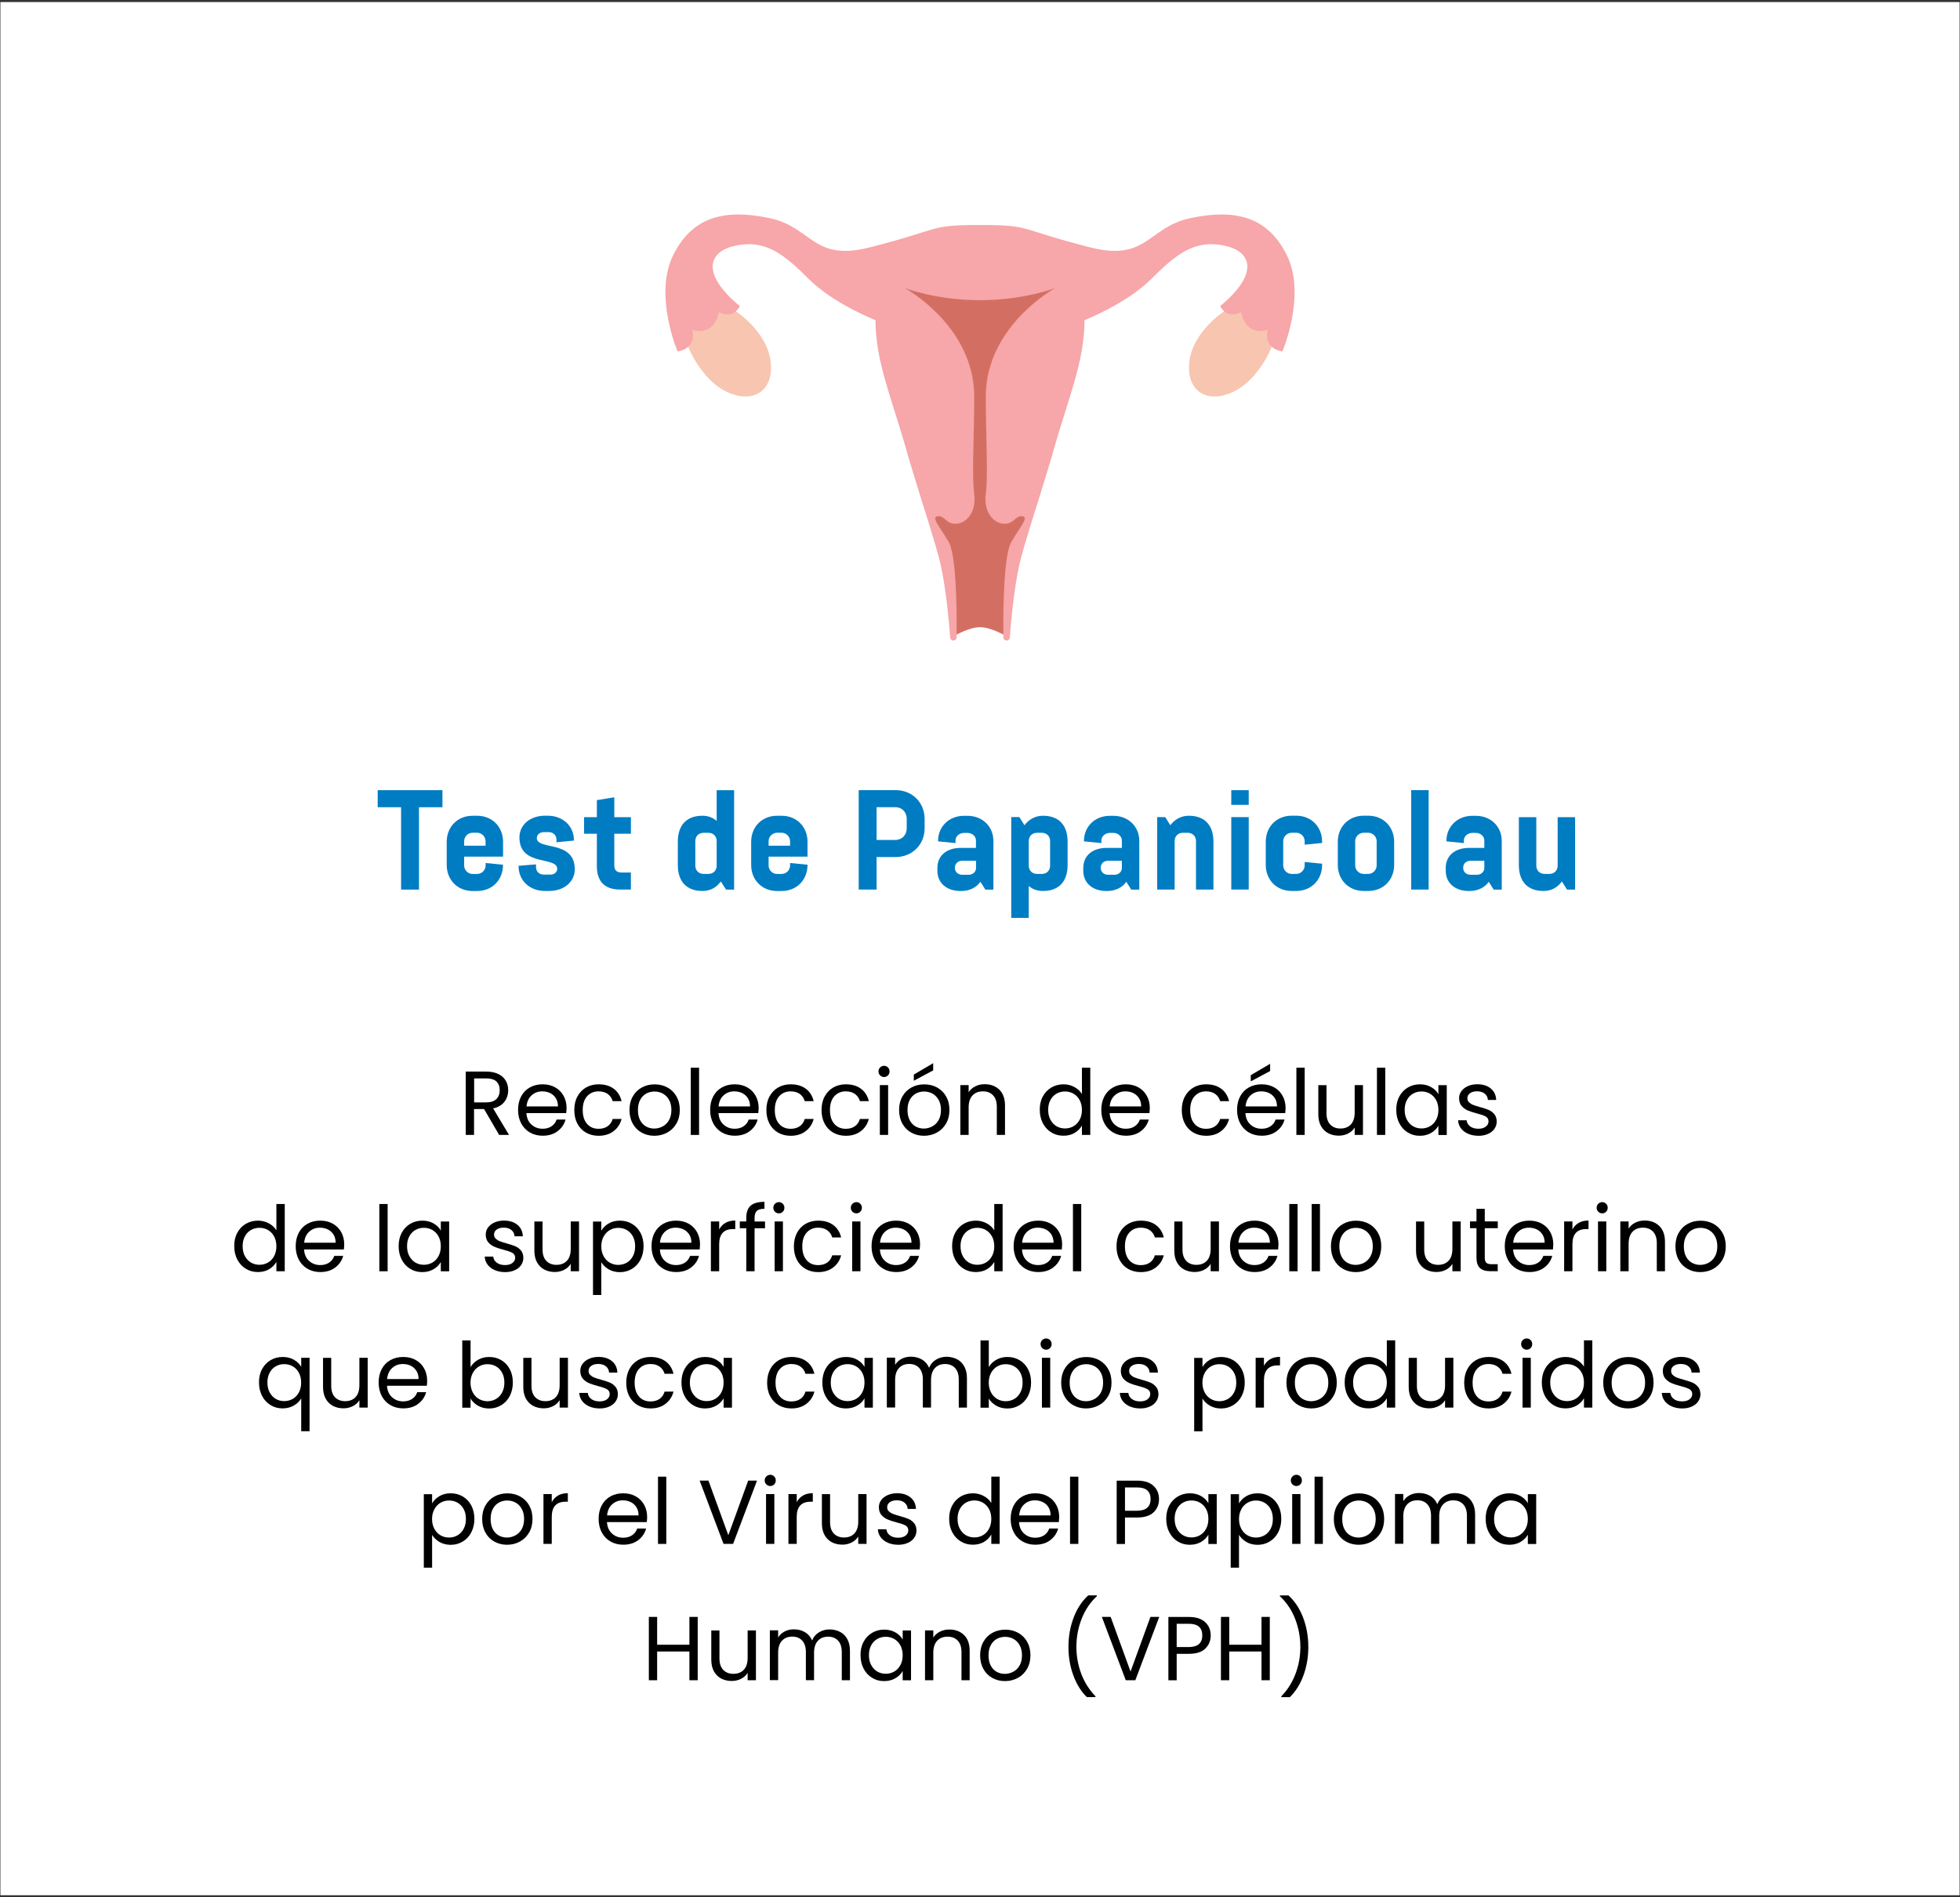 <?xml version="1.0" encoding="utf-8"?>
<!-- Generator: Adobe Illustrator 24.1.1, SVG Export Plug-In . SVG Version: 6.00 Build 0)  -->
<svg version="1.1" id="Capa_1" xmlns="http://www.w3.org/2000/svg" xmlns:xlink="http://www.w3.org/1999/xlink" x="0px" y="0px"
	 viewBox="0 0 345 334" style="enable-background:new 0 0 345 334;" xml:space="preserve">
<rect x="0" y="0" width="345" height="334" fill="#333333" stroke="none"/>
<style type="text/css">
	.st0{fill:#FFFFFF;}
	.st1{fill:#007CC3;}
	.st2{fill:#D36F62;}
	.st3{fill:#F8C5B0;}
	.st4{fill:#F7A6A9;}
	.st5{fill:#F173AC;}
	.st6{clip-path:url(#SVGID_2_);}
	.st7{fill:#D9D9D9;}
	.st8{fill:#BFBFBF;}
	.st9{fill:#999999;}
	.st10{fill:#1A1A1A;}
	.st11{fill:#F5A4C7;}
	.st12{opacity:0.5;fill:#D36F62;enable-background:new    ;}
	.st13{fill:#F4C6DE;}
</style>
<g>
	<rect x="0.07" y="0.36" class="st0" width="344.86" height="333.29"/>
	<g>
		<path class="st1" d="M73.75,142.11v14.5H70.6v-14.5h-4.12v-3h11.4v3H73.75z"/>
		<path class="st1" d="M85.47,151.93l3.07,0.3v0.03c0,2.65-1.9,4.6-4.57,4.6H83.2c-2.67,0-4.57-1.95-4.57-4.6v-4.05
			c0-2.65,1.9-4.6,4.57-4.6h0.78c2.67,0,4.57,1.95,4.57,4.6v2.6H81.7v1.55c0,0.83,0.67,1.5,1.5,1.5h0.78c0.82,0,1.5-0.67,1.5-1.5
			V151.93z M81.7,148.88h3.77v-0.78c0-0.82-0.67-1.5-1.5-1.5H83.2c-0.82,0-1.5,0.67-1.5,1.5V148.88z"/>
		<path class="st1" d="M101.17,153.03c0,2.2-1.87,3.82-4.52,3.82H95.9c-2.67,0-4.62-1.85-4.62-4.35v-0.08l3.07-0.25v0.47
			c0,0.78,0.55,1.33,1.38,1.33h1.15c0.7,0,1.2-0.42,1.2-1c0-2.3-6.65-0.33-6.65-5.55c0-2.2,1.87-3.82,4.52-3.82h0.45
			c2.65,0,4.62,1.8,4.62,4.3v0.08l-3.07,0.3v-0.47c0-0.77-0.58-1.32-1.38-1.32h-0.83c-0.72,0-1.25,0.45-1.25,1.05
			C94.5,149.73,101.17,147.83,101.17,153.03z"/>
		<path class="st1" d="M109.13,156.6c-2.67,0-4.07-1.42-4.07-4.1v-5.72h-2.25v-2.92h2.25v-3l3.07-0.5v3.5h2.92v2.92h-2.92v5.57
			c0,0.83,0.42,1.25,1.25,1.25h1.67v3H109.13z"/>
		<path class="st1" d="M126.88,155.18c-0.78,1.08-1.88,1.67-3.2,1.67h-0.05c-2.77,0-4.32-1.65-4.32-4.57v-4.1
			c0-2.92,1.55-4.57,4.32-4.57h0.05c0.92,0,1.75,0.3,2.47,0.9v-5.4h3.07v17.5h-1.42L126.88,155.18z M126.15,148.08
			c0-0.88-0.6-1.47-1.47-1.47h-0.82c-0.88,0-1.47,0.6-1.47,1.47v4.3c0,0.87,0.6,1.47,1.47,1.47h0.82c0.88,0,1.47-0.6,1.47-1.47
			V148.08z"/>
		<path class="st1" d="M139.07,151.93l3.07,0.3v0.03c0,2.65-1.9,4.6-4.57,4.6h-0.78c-2.67,0-4.57-1.95-4.57-4.6v-4.05
			c0-2.65,1.9-4.6,4.57-4.6h0.78c2.67,0,4.57,1.95,4.57,4.6v2.6h-6.85v1.55c0,0.83,0.67,1.5,1.5,1.5h0.78c0.82,0,1.5-0.67,1.5-1.5
			V151.93z M135.3,148.88h3.77v-0.78c0-0.82-0.67-1.5-1.5-1.5h-0.78c-0.82,0-1.5,0.67-1.5,1.5V148.88z"/>
		<path class="st1" d="M162.75,145.83c0,2.87-2.2,5.05-5.1,5.05h-3.35v5.72h-3.15v-17.5h6.5c2.9,0,5.1,2.17,5.1,5.05V145.83z
			 M159.6,144.15c0-1.17-0.82-2.05-2-2.05h-3.3v5.77h3.3c1.17,0,2-0.88,2-2.05V144.15z"/>
		<path class="st1" d="M172.57,155.23c-0.67,1-1.9,1.63-3.4,1.63h-0.05c-2.58,0-4.12-1.47-4.12-3.57v-0.5c0-2.1,1.55-3.52,4.12-3.52
			h2.67v-1.32c0-0.72-0.67-1.32-1.5-1.32h-0.6c-0.82,0-1.5,0.6-1.5,1.32v0.47l-3.07-0.3v-0.08c0-2.5,1.9-4.42,4.57-4.42h0.6
			c2.67,0,4.57,1.92,4.57,4.42v8.57h-1.42L172.57,155.23z M168.08,152.8c0,0.67,0.52,1.2,1.3,1.2h1.15c0.67,0,1.27-0.5,1.27-1.17
			v-1.3h-2.42c-0.78,0-1.3,0.53-1.3,1.2V152.8z"/>
		<path class="st1" d="M180.33,145.28c0.77-1.02,1.9-1.67,3.22-1.67h0.05c2.77,0,4.32,1.65,4.32,4.57v4.1
			c0,2.92-1.55,4.57-4.32,4.57h-0.05c-0.97,0-1.8-0.3-2.47-0.88v5.62H178v-17.75h1.42L180.33,145.28z M181.08,152.38
			c0,0.87,0.6,1.47,1.47,1.47h0.82c0.88,0,1.47-0.6,1.47-1.47v-4.3c0-0.88-0.6-1.47-1.47-1.47h-0.82c-0.88,0-1.47,0.6-1.47,1.47
			V152.38z"/>
		<path class="st1" d="M198.25,155.23c-0.67,1-1.9,1.63-3.4,1.63h-0.05c-2.58,0-4.12-1.47-4.12-3.57v-0.5c0-2.1,1.55-3.52,4.12-3.52
			h2.67v-1.32c0-0.72-0.67-1.32-1.5-1.32h-0.6c-0.82,0-1.5,0.6-1.5,1.32v0.47l-3.07-0.3v-0.08c0-2.5,1.9-4.42,4.57-4.42h0.6
			c2.67,0,4.57,1.92,4.57,4.42v8.57h-1.42L198.25,155.23z M193.75,152.8c0,0.67,0.52,1.2,1.3,1.2h1.15c0.67,0,1.27-0.5,1.27-1.17
			v-1.3h-2.42c-0.78,0-1.3,0.53-1.3,1.2V152.8z"/>
		<path class="st1" d="M206,145.28c0.77-1.02,1.9-1.67,3.22-1.67h0.05c2.77,0,4.32,1.65,4.32,4.57v8.42h-3.07v-8.52
			c0-0.88-0.6-1.47-1.47-1.47h-0.82c-0.88,0-1.47,0.6-1.47,1.47v8.52h-3.07v-12.75h1.42L206,145.28z"/>
		<path class="st1" d="M216.73,139.11h3.07v2.58h-3.07V139.11z M216.73,156.6v-12.75h3.07v12.75H216.73z"/>
		<path class="st1" d="M229.65,151.75l3.07,0.3v0.2c0,2.65-1.9,4.6-4.57,4.6h-0.78c-2.67,0-4.57-1.95-4.57-4.6v-4.05
			c0-2.65,1.9-4.6,4.57-4.6h0.78c2.67,0,4.57,1.95,4.57,4.6v0.2l-3.07,0.3v-0.6c0-0.82-0.67-1.5-1.5-1.5h-0.78
			c-0.82,0-1.5,0.67-1.5,1.5v4.25c0,0.83,0.67,1.5,1.5,1.5h0.78c0.82,0,1.5-0.67,1.5-1.5V151.75z"/>
		<path class="st1" d="M245.4,152.25c0,2.65-1.9,4.6-4.57,4.6h-0.78c-2.67,0-4.57-1.95-4.57-4.6v-4.05c0-2.65,1.9-4.6,4.57-4.6h0.78
			c2.67,0,4.57,1.95,4.57,4.6V152.25z M242.32,148.1c0-0.82-0.67-1.5-1.5-1.5h-0.78c-0.82,0-1.5,0.67-1.5,1.5v4.25
			c0,0.83,0.67,1.5,1.5,1.5h0.78c0.82,0,1.5-0.67,1.5-1.5V148.1z"/>
		<path class="st1" d="M248.4,156.6v-17.5h3.07v17.5H248.4z"/>
		<path class="st1" d="M262.05,155.23c-0.67,1-1.9,1.63-3.4,1.63h-0.05c-2.58,0-4.12-1.47-4.12-3.57v-0.5c0-2.1,1.55-3.52,4.12-3.52
			h2.67v-1.32c0-0.72-0.67-1.32-1.5-1.32h-0.6c-0.82,0-1.5,0.6-1.5,1.32v0.47l-3.07-0.3v-0.08c0-2.5,1.9-4.42,4.57-4.42h0.6
			c2.67,0,4.57,1.92,4.57,4.42v8.57h-1.42L262.05,155.23z M257.55,152.8c0,0.67,0.52,1.2,1.3,1.2H260c0.67,0,1.27-0.5,1.27-1.17
			v-1.3h-2.42c-0.78,0-1.3,0.53-1.3,1.2V152.8z"/>
		<path class="st1" d="M274.92,155.18c-0.78,1.08-1.88,1.67-3.2,1.67h-0.05c-2.77,0-4.32-1.65-4.32-4.57v-8.42h3.07v8.52
			c0,0.87,0.6,1.47,1.47,1.47h0.82c0.88,0,1.47-0.6,1.47-1.47v-8.52h3.07v12.75h-1.42L274.92,155.18z"/>
		<path d="M87.86,199.8l-2.66-4.56h-1.76v4.56h-1.46v-11.15h3.6c0.84,0,1.55,0.14,2.14,0.43s1.02,0.68,1.3,1.17
			c0.29,0.49,0.43,1.05,0.43,1.68c0,0.77-0.22,1.45-0.66,2.03s-1.11,0.98-1.99,1.17l2.8,4.67H87.86z M83.45,194.07h2.14
			c0.79,0,1.38-0.2,1.78-0.58c0.39-0.39,0.59-0.91,0.59-1.56c0-0.66-0.2-1.17-0.58-1.54c-0.39-0.36-0.98-0.54-1.78-0.54h-2.14
			V194.07z"/>
		<path d="M99.67,195.96h-7.01c0.05,0.86,0.35,1.54,0.89,2.02c0.54,0.49,1.19,0.73,1.96,0.73c0.63,0,1.15-0.15,1.58-0.44
			c0.42-0.29,0.72-0.68,0.89-1.18h1.57c-0.23,0.84-0.7,1.53-1.41,2.06c-0.7,0.53-1.58,0.79-2.62,0.79c-0.83,0-1.58-0.19-2.23-0.56
			s-1.17-0.9-1.54-1.59c-0.37-0.69-0.56-1.49-0.56-2.39c0-0.91,0.18-1.7,0.54-2.38c0.36-0.68,0.87-1.21,1.53-1.58
			c0.66-0.37,1.41-0.55,2.26-0.55c0.83,0,1.57,0.18,2.21,0.54c0.64,0.36,1.13,0.86,1.48,1.5s0.52,1.35,0.52,2.15
			C99.72,195.36,99.7,195.65,99.67,195.96z M97.85,193.35c-0.25-0.4-0.58-0.7-1-0.91c-0.42-0.21-0.89-0.31-1.4-0.31
			c-0.74,0-1.36,0.23-1.88,0.7c-0.52,0.47-0.81,1.12-0.89,1.95h5.54C98.21,194.22,98.09,193.75,97.85,193.35z"/>
		<path d="M101.64,193.03c0.36-0.68,0.87-1.2,1.51-1.58c0.65-0.37,1.38-0.56,2.22-0.56c1.08,0,1.96,0.26,2.66,0.78
			c0.7,0.52,1.16,1.25,1.38,2.18h-1.57c-0.15-0.53-0.44-0.95-0.87-1.26c-0.43-0.31-0.97-0.46-1.61-0.46c-0.83,0-1.5,0.29-2.02,0.86
			c-0.51,0.57-0.77,1.38-0.77,2.42c0,1.06,0.26,1.87,0.77,2.45c0.51,0.58,1.18,0.86,2.02,0.86c0.64,0,1.17-0.15,1.6-0.45
			s0.72-0.73,0.88-1.28h1.57c-0.23,0.9-0.7,1.61-1.41,2.15c-0.7,0.54-1.58,0.81-2.64,0.81c-0.83,0-1.57-0.19-2.22-0.56
			s-1.15-0.9-1.51-1.58c-0.36-0.68-0.54-1.48-0.54-2.4C101.09,194.5,101.27,193.7,101.64,193.03z"/>
		<path d="M112.94,199.39c-0.67-0.37-1.19-0.9-1.57-1.59c-0.38-0.69-0.57-1.49-0.57-2.39c0-0.9,0.19-1.69,0.58-2.38
			c0.39-0.69,0.92-1.22,1.59-1.58c0.67-0.37,1.42-0.55,2.26-0.55s1.58,0.18,2.26,0.55c0.67,0.37,1.2,0.89,1.59,1.58
			s0.58,1.48,0.58,2.38c0,0.91-0.2,1.7-0.6,2.39c-0.4,0.69-0.94,1.22-1.62,1.59s-1.44,0.56-2.27,0.56
			C114.35,199.95,113.61,199.76,112.94,199.39z M116.65,198.3c0.46-0.25,0.83-0.61,1.11-1.1c0.28-0.49,0.42-1.09,0.42-1.79
			c0-0.7-0.14-1.3-0.42-1.79c-0.28-0.49-0.64-0.86-1.09-1.1c-0.45-0.24-0.93-0.36-1.46-0.36c-0.53,0-1.02,0.12-1.46,0.36
			s-0.8,0.61-1.06,1.1c-0.27,0.49-0.4,1.09-0.4,1.79c0,0.71,0.13,1.32,0.39,1.81c0.26,0.49,0.61,0.86,1.05,1.1s0.92,0.36,1.44,0.36
			S116.19,198.54,116.65,198.3z"/>
		<path d="M123.05,187.96v11.84h-1.46v-11.84H123.05z"/>
		<path d="M133.48,195.96h-7.01c0.05,0.86,0.35,1.54,0.89,2.02c0.54,0.49,1.19,0.73,1.96,0.73c0.63,0,1.15-0.15,1.58-0.44
			c0.42-0.29,0.72-0.68,0.89-1.18h1.57c-0.23,0.84-0.7,1.53-1.41,2.06c-0.7,0.53-1.58,0.79-2.62,0.79c-0.83,0-1.58-0.19-2.23-0.56
			s-1.17-0.9-1.54-1.59c-0.37-0.69-0.56-1.49-0.56-2.39c0-0.91,0.18-1.7,0.54-2.38c0.36-0.68,0.87-1.21,1.53-1.58
			c0.66-0.37,1.41-0.55,2.26-0.55c0.83,0,1.57,0.18,2.21,0.54c0.64,0.36,1.13,0.86,1.48,1.5s0.52,1.35,0.52,2.15
			C133.53,195.36,133.51,195.65,133.48,195.96z M131.65,193.35c-0.25-0.4-0.58-0.7-1-0.91c-0.42-0.21-0.89-0.31-1.4-0.31
			c-0.74,0-1.36,0.23-1.88,0.7c-0.52,0.47-0.81,1.12-0.89,1.95h5.54C132.02,194.22,131.9,193.75,131.65,193.35z"/>
		<path d="M135.45,193.03c0.36-0.68,0.87-1.2,1.51-1.58c0.65-0.37,1.38-0.56,2.22-0.56c1.08,0,1.96,0.26,2.66,0.78
			c0.7,0.52,1.16,1.25,1.38,2.18h-1.57c-0.15-0.53-0.44-0.95-0.87-1.26c-0.43-0.31-0.97-0.46-1.61-0.46c-0.83,0-1.5,0.29-2.02,0.86
			c-0.51,0.57-0.77,1.38-0.77,2.42c0,1.06,0.26,1.87,0.77,2.45c0.51,0.58,1.18,0.86,2.02,0.86c0.64,0,1.17-0.15,1.6-0.45
			s0.72-0.73,0.88-1.28h1.57c-0.23,0.9-0.7,1.61-1.41,2.15c-0.7,0.54-1.58,0.81-2.64,0.81c-0.83,0-1.57-0.19-2.22-0.56
			s-1.15-0.9-1.51-1.58c-0.36-0.68-0.54-1.48-0.54-2.4C134.9,194.5,135.08,193.7,135.45,193.03z"/>
		<path d="M145.16,193.03c0.36-0.68,0.87-1.2,1.51-1.58c0.65-0.37,1.38-0.56,2.22-0.56c1.08,0,1.96,0.26,2.66,0.78
			c0.7,0.52,1.16,1.25,1.38,2.18h-1.57c-0.15-0.53-0.44-0.95-0.87-1.26c-0.43-0.31-0.97-0.46-1.61-0.46c-0.83,0-1.5,0.29-2.02,0.86
			c-0.51,0.57-0.77,1.38-0.77,2.42c0,1.06,0.26,1.87,0.77,2.45c0.51,0.58,1.18,0.86,2.02,0.86c0.64,0,1.17-0.15,1.6-0.45
			s0.72-0.73,0.88-1.28h1.57c-0.23,0.9-0.7,1.61-1.41,2.15c-0.7,0.54-1.58,0.81-2.64,0.81c-0.83,0-1.57-0.19-2.22-0.56
			s-1.15-0.9-1.51-1.58c-0.36-0.68-0.54-1.48-0.54-2.4C144.61,194.5,144.79,193.7,145.16,193.03z"/>
		<path d="M154.92,189.32c-0.19-0.19-0.29-0.43-0.29-0.7s0.1-0.51,0.29-0.7c0.19-0.19,0.43-0.29,0.7-0.29c0.27,0,0.49,0.1,0.68,0.29
			c0.19,0.19,0.28,0.43,0.28,0.7s-0.09,0.51-0.28,0.7c-0.19,0.19-0.41,0.29-0.68,0.29C155.34,189.61,155.11,189.51,154.92,189.32z
			 M156.33,191.03v8.77h-1.46v-8.77H156.33z"/>
		<path d="M160.4,199.39c-0.67-0.37-1.19-0.9-1.57-1.59c-0.38-0.69-0.57-1.49-0.57-2.39c0-0.9,0.19-1.69,0.58-2.38
			c0.39-0.69,0.92-1.22,1.59-1.58c0.67-0.37,1.42-0.55,2.26-0.55s1.58,0.18,2.26,0.55c0.67,0.37,1.2,0.89,1.59,1.58
			s0.58,1.48,0.58,2.38c0,0.91-0.2,1.7-0.6,2.39c-0.4,0.69-0.94,1.22-1.62,1.59s-1.44,0.56-2.27,0.56
			C161.81,199.95,161.06,199.76,160.4,199.39z M164.1,198.3c0.46-0.25,0.83-0.61,1.11-1.1c0.28-0.49,0.42-1.09,0.42-1.79
			c0-0.7-0.14-1.3-0.42-1.79c-0.28-0.49-0.64-0.86-1.09-1.1c-0.45-0.24-0.93-0.36-1.46-0.36c-0.53,0-1.02,0.12-1.46,0.36
			s-0.8,0.61-1.06,1.1c-0.27,0.49-0.4,1.09-0.4,1.79c0,0.71,0.13,1.32,0.39,1.81c0.26,0.49,0.61,0.86,1.05,1.1s0.92,0.36,1.44,0.36
			S163.64,198.54,164.1,198.3z M164.26,188.44l-3.41,1.82v-1.09l3.41-2V188.44z"/>
		<path d="M175.91,191.84c0.66,0.65,0.99,1.58,0.99,2.79v5.17h-1.44v-4.96c0-0.88-0.22-1.54-0.66-2.01s-1.04-0.7-1.79-0.7
			c-0.77,0-1.38,0.24-1.83,0.72c-0.45,0.48-0.68,1.18-0.68,2.1v4.85h-1.46v-8.77h1.46v1.25c0.29-0.45,0.68-0.79,1.18-1.04
			c0.5-0.25,1.04-0.37,1.64-0.37C174.38,190.87,175.25,191.2,175.91,191.84z"/>
		<path d="M183.56,193.03c0.36-0.68,0.86-1.2,1.5-1.58c0.63-0.37,1.35-0.56,2.14-0.56c0.68,0,1.32,0.16,1.9,0.47
			c0.59,0.32,1.04,0.73,1.34,1.24v-4.64h1.47v11.84h-1.47v-1.65c-0.29,0.52-0.71,0.95-1.28,1.29s-1.23,0.5-1.98,0.5
			c-0.78,0-1.49-0.19-2.12-0.58c-0.63-0.38-1.13-0.92-1.5-1.62c-0.36-0.69-0.54-1.48-0.54-2.37
			C183.01,194.49,183.19,193.7,183.56,193.03z M190.04,193.67c-0.27-0.49-0.63-0.87-1.08-1.13s-0.95-0.39-1.5-0.39
			s-1.04,0.13-1.49,0.38c-0.45,0.26-0.81,0.63-1.07,1.12c-0.27,0.49-0.4,1.07-0.4,1.73c0,0.67,0.13,1.26,0.4,1.75
			s0.62,0.88,1.07,1.14c0.45,0.26,0.94,0.39,1.49,0.39s1.04-0.13,1.5-0.39c0.45-0.26,0.81-0.64,1.08-1.14s0.4-1.07,0.4-1.74
			C190.44,194.74,190.3,194.16,190.04,193.67z"/>
		<path d="M202.33,195.96h-7.01c0.05,0.86,0.35,1.54,0.89,2.02c0.54,0.49,1.19,0.73,1.96,0.73c0.63,0,1.15-0.15,1.58-0.44
			c0.42-0.29,0.72-0.68,0.89-1.18h1.57c-0.23,0.84-0.7,1.53-1.41,2.06c-0.7,0.53-1.58,0.79-2.62,0.79c-0.83,0-1.58-0.19-2.23-0.56
			s-1.17-0.9-1.54-1.59c-0.37-0.69-0.56-1.49-0.56-2.39c0-0.91,0.18-1.7,0.54-2.38c0.36-0.68,0.87-1.21,1.53-1.58
			c0.66-0.37,1.41-0.55,2.26-0.55c0.83,0,1.57,0.18,2.21,0.54c0.64,0.36,1.13,0.86,1.48,1.5s0.52,1.35,0.52,2.15
			C202.37,195.36,202.36,195.65,202.33,195.96z M200.5,193.35c-0.25-0.4-0.58-0.7-1-0.91c-0.42-0.21-0.89-0.31-1.4-0.31
			c-0.74,0-1.36,0.23-1.88,0.7c-0.52,0.47-0.81,1.12-0.89,1.95h5.54C200.87,194.22,200.75,193.75,200.5,193.35z"/>
		<path d="M208.57,193.03c0.36-0.68,0.87-1.2,1.51-1.58c0.65-0.37,1.38-0.56,2.22-0.56c1.08,0,1.96,0.26,2.66,0.78
			c0.7,0.52,1.16,1.25,1.38,2.18h-1.57c-0.15-0.53-0.44-0.95-0.87-1.26c-0.43-0.31-0.97-0.46-1.61-0.46c-0.83,0-1.5,0.29-2.02,0.86
			c-0.51,0.57-0.77,1.38-0.77,2.42c0,1.06,0.26,1.87,0.77,2.45c0.51,0.58,1.18,0.86,2.02,0.86c0.64,0,1.17-0.15,1.6-0.45
			s0.72-0.73,0.88-1.28h1.57c-0.23,0.9-0.7,1.61-1.41,2.15c-0.7,0.54-1.58,0.81-2.64,0.81c-0.83,0-1.57-0.19-2.22-0.56
			s-1.15-0.9-1.51-1.58c-0.36-0.68-0.54-1.48-0.54-2.4C208.02,194.5,208.2,193.7,208.57,193.03z"/>
		<path d="M226.23,195.96h-7.01c0.05,0.86,0.35,1.54,0.89,2.02c0.54,0.49,1.19,0.73,1.96,0.73c0.63,0,1.15-0.15,1.58-0.44
			c0.42-0.29,0.72-0.68,0.89-1.18h1.57c-0.23,0.84-0.7,1.53-1.41,2.06c-0.7,0.53-1.58,0.79-2.62,0.79c-0.83,0-1.58-0.19-2.23-0.56
			s-1.17-0.9-1.54-1.59c-0.37-0.69-0.56-1.49-0.56-2.39c0-0.91,0.18-1.7,0.54-2.38c0.36-0.68,0.87-1.21,1.53-1.58
			c0.66-0.37,1.41-0.55,2.26-0.55c0.83,0,1.57,0.18,2.21,0.54c0.64,0.36,1.13,0.86,1.48,1.5s0.52,1.35,0.52,2.15
			C226.28,195.36,226.26,195.65,226.23,195.96z M224.41,193.35c-0.25-0.4-0.58-0.7-1-0.91c-0.42-0.21-0.89-0.31-1.4-0.31
			c-0.74,0-1.36,0.23-1.88,0.7c-0.52,0.47-0.81,1.12-0.89,1.95h5.54C224.77,194.22,224.65,193.75,224.41,193.35z M223.57,188.55
			l-3.41,1.82v-1.09l3.41-2V188.55z"/>
		<path d="M229.65,187.96v11.84h-1.46v-11.84H229.65z"/>
		<path d="M239.91,191.03v8.77h-1.46v-1.3c-0.28,0.45-0.66,0.8-1.16,1.05c-0.5,0.25-1.04,0.38-1.64,0.38c-0.68,0-1.3-0.14-1.84-0.42
			s-0.97-0.71-1.29-1.27c-0.31-0.56-0.47-1.25-0.47-2.06v-5.14h1.44v4.94c0,0.86,0.22,1.53,0.66,1.99s1.03,0.7,1.79,0.7
			c0.78,0,1.39-0.24,1.84-0.72c0.45-0.48,0.67-1.18,0.67-2.1v-4.82H239.91z"/>
		<path d="M243.83,187.96v11.84h-1.46v-11.84H243.83z"/>
		<path d="M246.31,193.03c0.36-0.68,0.86-1.2,1.5-1.58c0.63-0.37,1.34-0.56,2.12-0.56c0.77,0,1.43,0.17,2,0.5
			c0.57,0.33,0.99,0.75,1.26,1.25v-1.6h1.47v8.77h-1.47v-1.63c-0.29,0.51-0.72,0.94-1.29,1.27c-0.57,0.34-1.24,0.5-1.99,0.5
			c-0.78,0-1.48-0.19-2.11-0.58c-0.63-0.38-1.13-0.92-1.49-1.62c-0.36-0.69-0.54-1.48-0.54-2.37
			C245.76,194.49,245.95,193.7,246.31,193.03z M252.79,193.67c-0.27-0.49-0.63-0.87-1.08-1.13s-0.95-0.39-1.5-0.39
			s-1.04,0.13-1.49,0.38c-0.45,0.26-0.81,0.63-1.07,1.12c-0.27,0.49-0.4,1.07-0.4,1.73c0,0.67,0.13,1.26,0.4,1.75
			s0.62,0.88,1.07,1.14c0.45,0.26,0.94,0.39,1.49,0.39s1.04-0.13,1.5-0.39c0.45-0.26,0.81-0.64,1.08-1.14s0.4-1.07,0.4-1.74
			C253.19,194.74,253.05,194.16,252.79,193.67z"/>
		<path d="M258.42,199.6c-0.53-0.23-0.96-0.55-1.26-0.96c-0.31-0.41-0.48-0.88-0.51-1.42h1.5c0.04,0.44,0.25,0.79,0.62,1.07
			s0.85,0.42,1.45,0.42c0.55,0,0.99-0.12,1.31-0.37s0.48-0.55,0.48-0.93c0-0.38-0.17-0.67-0.51-0.86c-0.34-0.19-0.87-0.37-1.58-0.55
			c-0.65-0.17-1.18-0.34-1.59-0.52c-0.41-0.18-0.76-0.44-1.06-0.78c-0.29-0.35-0.44-0.8-0.44-1.37c0-0.45,0.13-0.86,0.4-1.23
			c0.27-0.37,0.65-0.67,1.14-0.89s1.05-0.33,1.68-0.33c0.97,0,1.75,0.25,2.35,0.74c0.6,0.49,0.92,1.16,0.96,2.02h-1.46
			c-0.03-0.46-0.22-0.83-0.55-1.1s-0.79-0.42-1.35-0.42c-0.52,0-0.94,0.11-1.25,0.34c-0.31,0.22-0.46,0.52-0.46,0.88
			c0,0.29,0.09,0.53,0.28,0.71s0.42,0.34,0.7,0.45c0.28,0.11,0.67,0.24,1.18,0.38c0.63,0.17,1.14,0.34,1.54,0.5s0.73,0.41,1.02,0.74
			c0.28,0.33,0.43,0.76,0.44,1.3c0,0.48-0.13,0.91-0.4,1.3s-0.64,0.69-1.13,0.9c-0.49,0.22-1.04,0.33-1.67,0.33
			C259.56,199.95,258.95,199.83,258.42,199.6z"/>
		<path d="M41.77,217.03c0.36-0.68,0.86-1.2,1.5-1.58c0.63-0.37,1.35-0.56,2.14-0.56c0.68,0,1.32,0.16,1.9,0.47
			c0.59,0.32,1.04,0.73,1.34,1.24v-4.64h1.47v11.84h-1.47v-1.65c-0.29,0.52-0.71,0.95-1.28,1.29s-1.23,0.5-1.98,0.5
			c-0.78,0-1.49-0.19-2.12-0.58c-0.63-0.38-1.13-0.92-1.5-1.62c-0.36-0.69-0.54-1.48-0.54-2.37
			C41.22,218.49,41.4,217.7,41.77,217.03z M48.25,217.67c-0.27-0.49-0.63-0.87-1.08-1.13s-0.95-0.39-1.5-0.39s-1.04,0.13-1.49,0.38
			c-0.45,0.26-0.81,0.63-1.07,1.12c-0.27,0.49-0.4,1.07-0.4,1.73c0,0.67,0.13,1.26,0.4,1.75s0.62,0.88,1.07,1.14
			c0.45,0.26,0.94,0.39,1.49,0.39s1.04-0.13,1.5-0.39c0.45-0.26,0.81-0.64,1.08-1.14s0.4-1.07,0.4-1.74
			C48.65,218.74,48.51,218.16,48.25,217.67z"/>
		<path d="M60.53,219.96h-7.01c0.05,0.86,0.35,1.54,0.89,2.02c0.54,0.49,1.19,0.73,1.96,0.73c0.63,0,1.15-0.15,1.58-0.44
			c0.42-0.29,0.72-0.68,0.89-1.18h1.57c-0.23,0.84-0.7,1.53-1.41,2.06c-0.7,0.53-1.58,0.79-2.62,0.79c-0.83,0-1.58-0.19-2.23-0.56
			s-1.17-0.9-1.54-1.59c-0.37-0.69-0.56-1.49-0.56-2.39c0-0.91,0.18-1.7,0.54-2.38c0.36-0.68,0.87-1.21,1.53-1.58
			c0.66-0.37,1.41-0.55,2.26-0.55c0.83,0,1.57,0.18,2.21,0.54c0.64,0.36,1.13,0.86,1.48,1.5s0.52,1.35,0.52,2.15
			C60.58,219.36,60.57,219.65,60.53,219.96z M58.71,217.35c-0.25-0.4-0.58-0.7-1-0.91c-0.42-0.21-0.89-0.31-1.4-0.31
			c-0.74,0-1.36,0.23-1.88,0.7c-0.52,0.47-0.81,1.12-0.89,1.95h5.54C59.08,218.22,58.96,217.75,58.71,217.35z"/>
		<path d="M68.23,211.96v11.84h-1.46v-11.84H68.23z"/>
		<path d="M70.71,217.03c0.36-0.68,0.86-1.2,1.5-1.58c0.63-0.37,1.34-0.56,2.12-0.56c0.77,0,1.43,0.17,2,0.5
			c0.57,0.33,0.99,0.75,1.26,1.25v-1.6h1.47v8.77h-1.47v-1.63c-0.29,0.51-0.72,0.94-1.29,1.27c-0.57,0.34-1.24,0.5-1.99,0.5
			c-0.78,0-1.48-0.19-2.11-0.58c-0.63-0.38-1.13-0.92-1.49-1.62c-0.36-0.69-0.54-1.48-0.54-2.37
			C70.17,218.49,70.35,217.7,70.71,217.03z M77.19,217.67c-0.27-0.49-0.63-0.87-1.08-1.13s-0.95-0.39-1.5-0.39s-1.04,0.13-1.49,0.38
			c-0.45,0.26-0.81,0.63-1.07,1.12c-0.27,0.49-0.4,1.07-0.4,1.73c0,0.67,0.13,1.26,0.4,1.75s0.62,0.88,1.07,1.14
			c0.45,0.26,0.94,0.39,1.49,0.39s1.04-0.13,1.5-0.39c0.45-0.26,0.81-0.64,1.08-1.14s0.4-1.07,0.4-1.74
			C77.59,218.74,77.46,218.16,77.19,217.67z"/>
		<path d="M87.09,223.6c-0.53-0.23-0.96-0.55-1.26-0.96c-0.31-0.41-0.48-0.88-0.51-1.42h1.5c0.04,0.44,0.25,0.79,0.62,1.07
			s0.85,0.42,1.45,0.42c0.55,0,0.99-0.12,1.31-0.37s0.48-0.55,0.48-0.93c0-0.38-0.17-0.67-0.51-0.86c-0.34-0.19-0.87-0.37-1.58-0.55
			c-0.65-0.17-1.18-0.34-1.59-0.52c-0.41-0.18-0.76-0.44-1.06-0.78c-0.29-0.35-0.44-0.8-0.44-1.37c0-0.45,0.13-0.86,0.4-1.23
			c0.27-0.37,0.65-0.67,1.14-0.89s1.05-0.33,1.68-0.33c0.97,0,1.75,0.25,2.35,0.74c0.6,0.49,0.92,1.16,0.96,2.02h-1.46
			c-0.03-0.46-0.22-0.83-0.55-1.1s-0.79-0.42-1.35-0.42c-0.52,0-0.94,0.11-1.25,0.34c-0.31,0.22-0.46,0.52-0.46,0.88
			c0,0.29,0.09,0.53,0.28,0.71s0.42,0.34,0.7,0.45c0.28,0.11,0.67,0.24,1.18,0.38c0.63,0.17,1.14,0.34,1.54,0.5s0.73,0.41,1.02,0.74
			c0.28,0.33,0.43,0.76,0.44,1.3c0,0.48-0.13,0.91-0.4,1.3s-0.64,0.69-1.13,0.9c-0.49,0.22-1.04,0.33-1.67,0.33
			C88.23,223.95,87.63,223.83,87.09,223.6z"/>
		<path d="M101.92,215.03v8.77h-1.46v-1.3c-0.28,0.45-0.66,0.8-1.16,1.05c-0.5,0.25-1.04,0.38-1.64,0.38c-0.68,0-1.3-0.14-1.84-0.42
			s-0.97-0.71-1.29-1.27c-0.31-0.56-0.47-1.25-0.47-2.06v-5.14h1.44v4.94c0,0.86,0.22,1.53,0.66,1.99s1.03,0.7,1.79,0.7
			c0.78,0,1.39-0.24,1.84-0.72c0.45-0.48,0.67-1.18,0.67-2.1v-4.82H101.92z"/>
		<path d="M107.13,215.39c0.57-0.34,1.24-0.5,1.99-0.5c0.78,0,1.49,0.19,2.12,0.56c0.63,0.37,1.13,0.9,1.5,1.58
			c0.36,0.68,0.54,1.46,0.54,2.36c0,0.89-0.18,1.67-0.54,2.37s-0.86,1.23-1.5,1.62c-0.63,0.38-1.34,0.58-2.12,0.58
			c-0.75,0-1.41-0.17-1.98-0.5c-0.57-0.34-1.01-0.75-1.3-1.26v5.78h-1.46v-12.93h1.46v1.62
			C106.13,216.15,106.56,215.73,107.13,215.39z M111.4,217.66c-0.27-0.49-0.63-0.86-1.08-1.12c-0.45-0.26-0.95-0.38-1.5-0.38
			c-0.53,0-1.03,0.13-1.48,0.39c-0.45,0.26-0.82,0.64-1.09,1.14c-0.27,0.5-0.41,1.07-0.41,1.72c0,0.66,0.14,1.24,0.41,1.74
			c0.27,0.5,0.63,0.88,1.09,1.14c0.45,0.26,0.95,0.39,1.48,0.39c0.54,0,1.04-0.13,1.5-0.39c0.45-0.26,0.81-0.64,1.08-1.14
			s0.4-1.08,0.4-1.75C111.8,218.72,111.66,218.15,111.4,217.66z"/>
		<path d="M123.16,219.96h-7.01c0.05,0.86,0.35,1.54,0.89,2.02c0.54,0.49,1.19,0.73,1.96,0.73c0.63,0,1.15-0.15,1.58-0.44
			c0.42-0.29,0.72-0.68,0.89-1.18h1.57c-0.23,0.84-0.7,1.53-1.41,2.06c-0.7,0.53-1.58,0.79-2.62,0.79c-0.83,0-1.58-0.19-2.23-0.56
			s-1.17-0.9-1.54-1.59c-0.37-0.69-0.56-1.49-0.56-2.39c0-0.91,0.18-1.7,0.54-2.38c0.36-0.68,0.87-1.21,1.53-1.58
			c0.66-0.37,1.41-0.55,2.26-0.55c0.83,0,1.57,0.18,2.21,0.54c0.64,0.36,1.13,0.86,1.48,1.5s0.52,1.35,0.52,2.15
			C123.21,219.36,123.19,219.65,123.16,219.96z M121.33,217.35c-0.25-0.4-0.58-0.7-1-0.91c-0.42-0.21-0.89-0.31-1.4-0.31
			c-0.74,0-1.36,0.23-1.88,0.7c-0.52,0.47-0.81,1.12-0.89,1.95h5.54C121.7,218.22,121.58,217.75,121.33,217.35z"/>
		<path d="M127.68,215.29c0.47-0.28,1.05-0.42,1.74-0.42v1.5h-0.38c-1.63,0-2.45,0.89-2.45,2.66v4.77h-1.46v-8.77h1.46v1.42
			C126.84,215.96,127.2,215.57,127.68,215.29z"/>
		<path d="M134.66,216.23h-1.84v7.57h-1.46v-7.57h-1.14v-1.2h1.14v-0.62c0-0.98,0.25-1.7,0.76-2.15s1.32-0.68,2.44-0.68v1.22
			c-0.64,0-1.09,0.13-1.35,0.38c-0.26,0.25-0.39,0.66-0.39,1.24v0.62h1.84V216.23z"/>
		<path d="M136.41,213.32c-0.19-0.19-0.29-0.43-0.29-0.7s0.1-0.51,0.29-0.7c0.19-0.19,0.43-0.29,0.7-0.29c0.27,0,0.49,0.1,0.68,0.29
			c0.19,0.19,0.28,0.43,0.28,0.7s-0.09,0.51-0.28,0.7c-0.19,0.19-0.41,0.29-0.68,0.29C136.83,213.61,136.6,213.51,136.41,213.32z
			 M137.81,215.03v8.77h-1.46v-8.77H137.81z"/>
		<path d="M140.29,217.03c0.36-0.68,0.87-1.2,1.51-1.58c0.65-0.37,1.38-0.56,2.22-0.56c1.08,0,1.96,0.26,2.66,0.78
			c0.7,0.52,1.16,1.25,1.38,2.18h-1.57c-0.15-0.53-0.44-0.95-0.87-1.26c-0.43-0.31-0.97-0.46-1.61-0.46c-0.83,0-1.5,0.29-2.02,0.86
			c-0.51,0.57-0.77,1.38-0.77,2.42c0,1.06,0.26,1.87,0.77,2.45c0.51,0.58,1.18,0.86,2.02,0.86c0.64,0,1.17-0.15,1.6-0.45
			s0.72-0.73,0.88-1.28h1.57c-0.23,0.9-0.7,1.61-1.41,2.15c-0.7,0.54-1.58,0.81-2.64,0.81c-0.83,0-1.57-0.19-2.22-0.56
			s-1.15-0.9-1.51-1.58c-0.36-0.68-0.54-1.48-0.54-2.4C139.75,218.5,139.93,217.7,140.29,217.03z"/>
		<path d="M150.05,213.32c-0.19-0.19-0.29-0.43-0.29-0.7s0.1-0.51,0.29-0.7c0.19-0.19,0.43-0.29,0.7-0.29c0.27,0,0.49,0.1,0.68,0.29
			c0.19,0.19,0.28,0.43,0.28,0.7s-0.09,0.51-0.28,0.7c-0.19,0.19-0.41,0.29-0.68,0.29C150.48,213.61,150.24,213.51,150.05,213.32z
			 M151.46,215.03v8.77H150v-8.77H151.46z"/>
		<path d="M161.89,219.96h-7.01c0.05,0.86,0.35,1.54,0.89,2.02c0.54,0.49,1.19,0.73,1.96,0.73c0.63,0,1.15-0.15,1.58-0.44
			c0.42-0.29,0.72-0.68,0.89-1.18h1.57c-0.23,0.84-0.7,1.53-1.41,2.06c-0.7,0.53-1.58,0.79-2.62,0.79c-0.83,0-1.58-0.19-2.23-0.56
			s-1.17-0.9-1.54-1.59c-0.37-0.69-0.56-1.49-0.56-2.39c0-0.91,0.18-1.7,0.54-2.38c0.36-0.68,0.87-1.21,1.53-1.58
			c0.66-0.37,1.41-0.55,2.26-0.55c0.83,0,1.57,0.18,2.21,0.54c0.64,0.36,1.13,0.86,1.48,1.5s0.52,1.35,0.52,2.15
			C161.94,219.36,161.92,219.65,161.89,219.96z M160.07,217.35c-0.25-0.4-0.58-0.7-1-0.91c-0.42-0.21-0.89-0.31-1.4-0.31
			c-0.74,0-1.36,0.23-1.88,0.7c-0.52,0.47-0.81,1.12-0.89,1.95h5.54C160.44,218.22,160.31,217.75,160.07,217.35z"/>
		<path d="M168.13,217.03c0.36-0.68,0.86-1.2,1.5-1.58c0.63-0.37,1.35-0.56,2.14-0.56c0.68,0,1.32,0.16,1.9,0.47
			c0.59,0.32,1.04,0.73,1.34,1.24v-4.64h1.47v11.84h-1.47v-1.65c-0.29,0.52-0.71,0.95-1.28,1.29s-1.23,0.5-1.98,0.5
			c-0.78,0-1.49-0.19-2.12-0.58c-0.63-0.38-1.13-0.92-1.5-1.62c-0.36-0.69-0.54-1.48-0.54-2.37
			C167.59,218.49,167.77,217.7,168.13,217.03z M174.61,217.67c-0.27-0.49-0.63-0.87-1.08-1.13s-0.95-0.39-1.5-0.39
			s-1.04,0.13-1.49,0.38c-0.45,0.26-0.81,0.63-1.07,1.12c-0.27,0.49-0.4,1.07-0.4,1.73c0,0.67,0.13,1.26,0.4,1.75
			s0.62,0.88,1.07,1.14c0.45,0.26,0.94,0.39,1.49,0.39s1.04-0.13,1.5-0.39c0.45-0.26,0.81-0.64,1.08-1.14s0.4-1.07,0.4-1.74
			C175.01,218.74,174.88,218.16,174.61,217.67z"/>
		<path d="M186.9,219.96h-7.01c0.05,0.86,0.35,1.54,0.89,2.02c0.54,0.49,1.19,0.73,1.96,0.73c0.63,0,1.15-0.15,1.58-0.44
			c0.42-0.29,0.72-0.68,0.89-1.18h1.57c-0.23,0.84-0.7,1.53-1.41,2.06c-0.7,0.53-1.58,0.79-2.62,0.79c-0.83,0-1.58-0.19-2.23-0.56
			s-1.17-0.9-1.54-1.59c-0.37-0.69-0.56-1.49-0.56-2.39c0-0.91,0.18-1.7,0.54-2.38c0.36-0.68,0.87-1.21,1.53-1.58
			c0.66-0.37,1.41-0.55,2.26-0.55c0.83,0,1.57,0.18,2.21,0.54c0.64,0.36,1.13,0.86,1.48,1.5s0.52,1.35,0.52,2.15
			C186.95,219.36,186.93,219.65,186.9,219.96z M185.08,217.35c-0.25-0.4-0.58-0.7-1-0.91c-0.42-0.21-0.89-0.31-1.4-0.31
			c-0.74,0-1.36,0.23-1.88,0.7c-0.52,0.47-0.81,1.12-0.89,1.95h5.54C185.44,218.22,185.32,217.75,185.08,217.35z"/>
		<path d="M190.32,211.96v11.84h-1.46v-11.84H190.32z"/>
		<path d="M197.08,217.03c0.36-0.68,0.87-1.2,1.51-1.58c0.65-0.37,1.38-0.56,2.22-0.56c1.08,0,1.96,0.26,2.66,0.78
			c0.7,0.52,1.16,1.25,1.38,2.18h-1.57c-0.15-0.53-0.44-0.95-0.87-1.26c-0.43-0.31-0.97-0.46-1.61-0.46c-0.83,0-1.5,0.29-2.02,0.86
			c-0.51,0.57-0.77,1.38-0.77,2.42c0,1.06,0.26,1.87,0.77,2.45c0.51,0.58,1.18,0.86,2.02,0.86c0.64,0,1.17-0.15,1.6-0.45
			s0.72-0.73,0.88-1.28h1.57c-0.23,0.9-0.7,1.61-1.41,2.15c-0.7,0.54-1.58,0.81-2.64,0.81c-0.83,0-1.57-0.19-2.22-0.56
			s-1.15-0.9-1.51-1.58c-0.36-0.68-0.54-1.48-0.54-2.4C196.53,218.5,196.71,217.7,197.08,217.03z"/>
		<path d="M214.56,215.03v8.77h-1.46v-1.3c-0.28,0.45-0.66,0.8-1.16,1.05c-0.5,0.25-1.04,0.38-1.64,0.38c-0.68,0-1.3-0.14-1.84-0.42
			s-0.97-0.71-1.29-1.27c-0.31-0.56-0.47-1.25-0.47-2.06v-5.14h1.44v4.94c0,0.86,0.22,1.53,0.66,1.99s1.03,0.7,1.79,0.7
			c0.78,0,1.39-0.24,1.84-0.72c0.45-0.48,0.67-1.18,0.67-2.1v-4.82H214.56z"/>
		<path d="M224.98,219.96h-7.01c0.05,0.86,0.35,1.54,0.89,2.02c0.54,0.49,1.19,0.73,1.96,0.73c0.63,0,1.15-0.15,1.58-0.44
			c0.42-0.29,0.72-0.68,0.89-1.18h1.57c-0.23,0.84-0.7,1.53-1.41,2.06c-0.7,0.53-1.58,0.79-2.62,0.79c-0.83,0-1.58-0.19-2.23-0.56
			s-1.17-0.9-1.54-1.59c-0.37-0.69-0.56-1.49-0.56-2.39c0-0.91,0.18-1.7,0.54-2.38c0.36-0.68,0.87-1.21,1.53-1.58
			c0.66-0.37,1.41-0.55,2.26-0.55c0.83,0,1.57,0.18,2.21,0.54c0.64,0.36,1.13,0.86,1.48,1.5s0.52,1.35,0.52,2.15
			C225.03,219.36,225.01,219.65,224.98,219.96z M223.16,217.35c-0.25-0.4-0.58-0.7-1-0.91c-0.42-0.21-0.89-0.31-1.4-0.31
			c-0.74,0-1.36,0.23-1.88,0.7c-0.52,0.47-0.81,1.12-0.89,1.95h5.54C223.52,218.22,223.4,217.75,223.16,217.35z"/>
		<path d="M228.4,211.96v11.84h-1.46v-11.84H228.4z"/>
		<path d="M232.34,211.96v11.84h-1.46v-11.84H232.34z"/>
		<path d="M236.41,223.39c-0.67-0.37-1.19-0.9-1.57-1.59c-0.38-0.69-0.57-1.49-0.57-2.39c0-0.9,0.19-1.69,0.58-2.38
			c0.39-0.69,0.92-1.22,1.59-1.58c0.67-0.37,1.42-0.55,2.26-0.55s1.58,0.18,2.26,0.55c0.67,0.37,1.2,0.89,1.59,1.58
			s0.58,1.48,0.58,2.38c0,0.91-0.2,1.7-0.6,2.39c-0.4,0.69-0.94,1.22-1.62,1.59s-1.44,0.56-2.27,0.56
			C237.82,223.95,237.08,223.76,236.41,223.39z M240.11,222.3c0.46-0.25,0.83-0.61,1.11-1.1c0.28-0.49,0.42-1.09,0.42-1.79
			c0-0.7-0.14-1.3-0.42-1.79c-0.28-0.49-0.64-0.86-1.09-1.1c-0.45-0.24-0.93-0.36-1.46-0.36c-0.53,0-1.02,0.12-1.46,0.36
			s-0.8,0.61-1.06,1.1c-0.27,0.49-0.4,1.09-0.4,1.79c0,0.71,0.13,1.32,0.39,1.81c0.26,0.49,0.61,0.86,1.05,1.1s0.92,0.36,1.44,0.36
			S239.66,222.54,240.11,222.3z"/>
		<path d="M257.11,215.03v8.77h-1.46v-1.3c-0.28,0.45-0.66,0.8-1.16,1.05c-0.5,0.25-1.04,0.38-1.64,0.38c-0.68,0-1.3-0.14-1.84-0.42
			s-0.97-0.71-1.29-1.27c-0.31-0.56-0.47-1.25-0.47-2.06v-5.14h1.44v4.94c0,0.86,0.22,1.53,0.66,1.99s1.03,0.7,1.79,0.7
			c0.78,0,1.39-0.24,1.84-0.72c0.45-0.48,0.67-1.18,0.67-2.1v-4.82H257.11z"/>
		<path d="M261.35,216.23v5.17c0,0.43,0.09,0.73,0.27,0.9c0.18,0.18,0.5,0.26,0.94,0.26h1.07v1.23h-1.31
			c-0.81,0-1.42-0.19-1.82-0.56c-0.41-0.37-0.61-0.99-0.61-1.84v-5.17h-1.14v-1.2h1.14v-2.21h1.46v2.21h2.29v1.2H261.35z"/>
		<path d="M273.35,219.96h-7.01c0.05,0.86,0.35,1.54,0.89,2.02c0.54,0.49,1.19,0.73,1.96,0.73c0.63,0,1.15-0.15,1.58-0.44
			c0.42-0.29,0.72-0.68,0.89-1.18h1.57c-0.23,0.84-0.7,1.53-1.41,2.06c-0.7,0.53-1.58,0.79-2.62,0.79c-0.83,0-1.58-0.19-2.23-0.56
			s-1.17-0.9-1.54-1.59c-0.37-0.69-0.56-1.49-0.56-2.39c0-0.91,0.18-1.7,0.54-2.38c0.36-0.68,0.87-1.21,1.53-1.58
			c0.66-0.37,1.41-0.55,2.26-0.55c0.83,0,1.57,0.18,2.21,0.54c0.64,0.36,1.13,0.86,1.48,1.5s0.52,1.35,0.52,2.15
			C273.4,219.36,273.38,219.65,273.35,219.96z M271.52,217.35c-0.25-0.4-0.58-0.7-1-0.91c-0.42-0.21-0.89-0.31-1.4-0.31
			c-0.74,0-1.36,0.23-1.88,0.7c-0.52,0.47-0.81,1.12-0.89,1.95h5.54C271.89,218.22,271.77,217.75,271.52,217.35z"/>
		<path d="M277.87,215.29c0.47-0.28,1.05-0.42,1.74-0.42v1.5h-0.38c-1.63,0-2.45,0.89-2.45,2.66v4.77h-1.46v-8.77h1.46v1.42
			C277.03,215.96,277.39,215.57,277.87,215.29z"/>
		<path d="M281.33,213.32c-0.19-0.19-0.29-0.43-0.29-0.7s0.1-0.51,0.29-0.7c0.19-0.19,0.43-0.29,0.7-0.29c0.27,0,0.49,0.1,0.68,0.29
			c0.19,0.19,0.28,0.43,0.28,0.7s-0.09,0.51-0.28,0.7c-0.19,0.19-0.41,0.29-0.68,0.29C281.76,213.61,281.52,213.51,281.33,213.32z
			 M282.74,215.03v8.77h-1.46v-8.77H282.74z"/>
		<path d="M292.08,215.84c0.66,0.65,0.99,1.58,0.99,2.79v5.17h-1.44v-4.96c0-0.88-0.22-1.54-0.66-2.01s-1.04-0.7-1.79-0.7
			c-0.77,0-1.38,0.24-1.83,0.72c-0.45,0.48-0.68,1.18-0.68,2.1v4.85h-1.46v-8.77h1.46v1.25c0.29-0.45,0.68-0.79,1.18-1.04
			c0.5-0.25,1.04-0.37,1.64-0.37C290.56,214.87,291.42,215.2,292.08,215.84z"/>
		<path d="M297.05,223.39c-0.67-0.37-1.19-0.9-1.57-1.59c-0.38-0.69-0.57-1.49-0.57-2.39c0-0.9,0.19-1.69,0.58-2.38
			c0.39-0.69,0.92-1.22,1.59-1.58c0.67-0.37,1.42-0.55,2.26-0.55s1.58,0.18,2.26,0.55c0.67,0.37,1.2,0.89,1.59,1.58
			s0.58,1.48,0.58,2.38c0,0.91-0.2,1.7-0.6,2.39c-0.4,0.69-0.94,1.22-1.62,1.59s-1.44,0.56-2.27,0.56
			C298.46,223.95,297.72,223.76,297.05,223.39z M300.75,222.3c0.46-0.25,0.83-0.61,1.11-1.1c0.28-0.49,0.42-1.09,0.42-1.79
			c0-0.7-0.14-1.3-0.42-1.79c-0.28-0.49-0.64-0.86-1.09-1.1c-0.45-0.24-0.93-0.36-1.46-0.36c-0.53,0-1.02,0.12-1.46,0.36
			s-0.8,0.61-1.06,1.1c-0.27,0.49-0.4,1.09-0.4,1.79c0,0.71,0.13,1.32,0.39,1.81c0.26,0.49,0.61,0.86,1.05,1.1s0.92,0.36,1.44,0.36
			S300.3,222.54,300.75,222.3z"/>
		<path d="M46.13,241.03c0.36-0.68,0.86-1.2,1.5-1.58c0.63-0.37,1.35-0.56,2.14-0.56c0.76,0,1.42,0.17,1.99,0.5
			c0.57,0.34,0.99,0.75,1.26,1.24v-1.6h1.47v12.93h-1.47v-5.78c-0.28,0.49-0.7,0.91-1.28,1.25c-0.58,0.34-1.25,0.51-2.02,0.51
			c-0.77,0-1.47-0.19-2.1-0.58c-0.63-0.38-1.13-0.92-1.49-1.62c-0.36-0.69-0.54-1.48-0.54-2.37
			C45.58,242.49,45.76,241.7,46.13,241.03z M52.61,241.67c-0.27-0.49-0.63-0.87-1.08-1.13s-0.95-0.39-1.5-0.39s-1.04,0.13-1.49,0.38
			c-0.45,0.26-0.81,0.63-1.07,1.12c-0.27,0.49-0.4,1.07-0.4,1.73c0,0.67,0.13,1.26,0.4,1.75s0.62,0.88,1.07,1.14
			c0.45,0.26,0.94,0.39,1.49,0.39s1.04-0.13,1.5-0.39c0.45-0.26,0.81-0.64,1.08-1.14s0.4-1.07,0.4-1.74
			C53.01,242.74,52.87,242.16,52.61,241.67z"/>
		<path d="M64.72,239.03v8.77h-1.46v-1.3c-0.28,0.45-0.66,0.8-1.16,1.05c-0.5,0.25-1.04,0.38-1.64,0.38c-0.68,0-1.3-0.14-1.84-0.42
			s-0.97-0.71-1.29-1.27c-0.31-0.56-0.47-1.25-0.47-2.06v-5.14h1.44v4.94c0,0.86,0.22,1.53,0.66,1.99s1.03,0.7,1.79,0.7
			c0.78,0,1.39-0.24,1.84-0.72c0.45-0.48,0.67-1.18,0.67-2.1v-4.82H64.72z"/>
		<path d="M75.13,243.96h-7.01c0.05,0.86,0.35,1.54,0.89,2.02c0.54,0.49,1.19,0.73,1.96,0.73c0.63,0,1.15-0.15,1.58-0.44
			c0.42-0.29,0.72-0.68,0.89-1.18h1.57c-0.23,0.84-0.7,1.53-1.41,2.06c-0.7,0.53-1.58,0.79-2.62,0.79c-0.83,0-1.58-0.19-2.23-0.56
			s-1.17-0.9-1.54-1.59c-0.37-0.69-0.56-1.49-0.56-2.39c0-0.91,0.18-1.7,0.54-2.38c0.36-0.68,0.87-1.21,1.53-1.58
			c0.66-0.37,1.41-0.55,2.26-0.55c0.83,0,1.57,0.18,2.21,0.54c0.64,0.36,1.13,0.86,1.48,1.5s0.52,1.35,0.52,2.15
			C75.18,243.36,75.17,243.65,75.13,243.96z M73.31,241.35c-0.25-0.4-0.58-0.7-1-0.91c-0.42-0.21-0.89-0.31-1.4-0.31
			c-0.74,0-1.36,0.23-1.88,0.7c-0.52,0.47-0.81,1.12-0.89,1.95h5.54C73.68,242.22,73.56,241.75,73.31,241.35z"/>
		<path d="M84.14,239.39c0.58-0.33,1.23-0.5,1.97-0.5c0.79,0,1.5,0.19,2.13,0.56c0.63,0.37,1.13,0.9,1.49,1.58
			c0.36,0.68,0.54,1.46,0.54,2.36c0,0.89-0.18,1.67-0.54,2.37s-0.86,1.23-1.5,1.62c-0.63,0.38-1.34,0.58-2.12,0.58
			c-0.76,0-1.42-0.17-1.99-0.5c-0.57-0.33-1-0.75-1.29-1.26v1.62h-1.46v-11.84h1.46v4.7C83.13,240.14,83.57,239.72,84.14,239.39z
			 M88.38,241.66c-0.27-0.49-0.63-0.86-1.08-1.12c-0.45-0.26-0.95-0.38-1.5-0.38c-0.53,0-1.03,0.13-1.48,0.39
			c-0.45,0.26-0.82,0.64-1.09,1.14c-0.27,0.5-0.41,1.07-0.41,1.72c0,0.66,0.14,1.24,0.41,1.74c0.27,0.5,0.63,0.88,1.09,1.14
			c0.45,0.26,0.95,0.39,1.48,0.39c0.54,0,1.04-0.13,1.5-0.39c0.45-0.26,0.81-0.64,1.08-1.14s0.4-1.08,0.4-1.75
			C88.78,242.72,88.65,242.15,88.38,241.66z"/>
		<path d="M99.97,239.03v8.77h-1.46v-1.3c-0.28,0.45-0.66,0.8-1.16,1.05c-0.5,0.25-1.04,0.38-1.64,0.38c-0.68,0-1.3-0.14-1.84-0.42
			s-0.97-0.71-1.29-1.27c-0.31-0.56-0.47-1.25-0.47-2.06v-5.14h1.44v4.94c0,0.86,0.22,1.53,0.66,1.99s1.03,0.7,1.79,0.7
			c0.78,0,1.39-0.24,1.84-0.72c0.45-0.48,0.67-1.18,0.67-2.1v-4.82H99.97z"/>
		<path d="M103.73,247.6c-0.53-0.23-0.96-0.55-1.26-0.96c-0.31-0.41-0.48-0.88-0.51-1.42h1.5c0.04,0.44,0.25,0.79,0.62,1.07
			s0.85,0.42,1.45,0.42c0.55,0,0.99-0.12,1.31-0.37s0.48-0.55,0.48-0.93c0-0.38-0.17-0.67-0.51-0.86c-0.34-0.19-0.87-0.37-1.58-0.55
			c-0.65-0.17-1.18-0.34-1.59-0.52c-0.41-0.18-0.76-0.44-1.06-0.78c-0.29-0.35-0.44-0.8-0.44-1.37c0-0.45,0.13-0.86,0.4-1.23
			c0.27-0.37,0.65-0.67,1.14-0.89s1.05-0.33,1.68-0.33c0.97,0,1.75,0.25,2.35,0.74c0.6,0.49,0.92,1.16,0.96,2.02h-1.46
			c-0.03-0.46-0.22-0.83-0.55-1.1s-0.79-0.42-1.35-0.42c-0.52,0-0.94,0.11-1.25,0.34c-0.31,0.22-0.46,0.52-0.46,0.88
			c0,0.29,0.09,0.53,0.28,0.71s0.42,0.34,0.7,0.45c0.28,0.11,0.67,0.24,1.18,0.38c0.63,0.17,1.14,0.34,1.54,0.5s0.73,0.41,1.02,0.74
			c0.28,0.33,0.43,0.76,0.44,1.3c0,0.48-0.13,0.91-0.4,1.3s-0.64,0.69-1.13,0.9c-0.49,0.22-1.04,0.33-1.67,0.33
			C104.86,247.95,104.26,247.83,103.73,247.6z"/>
		<path d="M110.78,241.03c0.36-0.68,0.87-1.2,1.51-1.58c0.65-0.37,1.38-0.56,2.22-0.56c1.08,0,1.96,0.26,2.66,0.78
			c0.7,0.52,1.16,1.25,1.38,2.18h-1.57c-0.15-0.53-0.44-0.95-0.87-1.26c-0.43-0.31-0.97-0.46-1.61-0.46c-0.83,0-1.5,0.29-2.02,0.86
			c-0.51,0.57-0.77,1.38-0.77,2.42c0,1.06,0.26,1.87,0.77,2.45c0.51,0.58,1.18,0.86,2.02,0.86c0.64,0,1.17-0.15,1.6-0.45
			s0.72-0.73,0.88-1.28h1.57c-0.23,0.9-0.7,1.61-1.41,2.15c-0.7,0.54-1.58,0.81-2.64,0.81c-0.83,0-1.57-0.19-2.22-0.56
			s-1.15-0.9-1.51-1.58c-0.36-0.68-0.54-1.48-0.54-2.4C110.24,242.5,110.42,241.7,110.78,241.03z"/>
		<path d="M120.49,241.03c0.36-0.68,0.86-1.2,1.5-1.58c0.63-0.37,1.34-0.56,2.12-0.56c0.77,0,1.43,0.17,2,0.5
			c0.57,0.33,0.99,0.75,1.26,1.25v-1.6h1.47v8.77h-1.47v-1.63c-0.29,0.51-0.72,0.94-1.29,1.27c-0.57,0.34-1.24,0.5-1.99,0.5
			c-0.78,0-1.48-0.19-2.11-0.58c-0.63-0.38-1.13-0.92-1.49-1.62c-0.36-0.69-0.54-1.48-0.54-2.37
			C119.95,242.49,120.13,241.7,120.49,241.03z M126.97,241.67c-0.27-0.49-0.63-0.87-1.08-1.13s-0.95-0.39-1.5-0.39
			s-1.04,0.13-1.49,0.38c-0.45,0.26-0.81,0.63-1.07,1.12c-0.27,0.49-0.4,1.07-0.4,1.73c0,0.67,0.13,1.26,0.4,1.75
			s0.62,0.88,1.07,1.14c0.45,0.26,0.94,0.39,1.49,0.39s1.04-0.13,1.5-0.39c0.45-0.26,0.81-0.64,1.08-1.14s0.4-1.07,0.4-1.74
			C127.37,242.74,127.24,242.16,126.97,241.67z"/>
		<path d="M135.58,241.03c0.36-0.68,0.87-1.2,1.51-1.58c0.65-0.37,1.38-0.56,2.22-0.56c1.08,0,1.96,0.26,2.66,0.78
			c0.7,0.52,1.16,1.25,1.38,2.18h-1.57c-0.15-0.53-0.44-0.95-0.87-1.26c-0.43-0.31-0.97-0.46-1.61-0.46c-0.83,0-1.5,0.29-2.02,0.86
			c-0.51,0.57-0.77,1.38-0.77,2.42c0,1.06,0.26,1.87,0.77,2.45c0.51,0.58,1.18,0.86,2.02,0.86c0.64,0,1.17-0.15,1.6-0.45
			s0.72-0.73,0.88-1.28h1.57c-0.23,0.9-0.7,1.61-1.41,2.15c-0.7,0.54-1.58,0.81-2.64,0.81c-0.83,0-1.57-0.19-2.22-0.56
			s-1.15-0.9-1.51-1.58c-0.36-0.68-0.54-1.48-0.54-2.4C135.04,242.5,135.22,241.7,135.58,241.03z"/>
		<path d="M145.29,241.03c0.36-0.68,0.86-1.2,1.5-1.58c0.63-0.37,1.34-0.56,2.12-0.56c0.77,0,1.43,0.17,2,0.5
			c0.57,0.33,0.99,0.75,1.26,1.25v-1.6h1.47v8.77h-1.47v-1.63c-0.29,0.51-0.72,0.94-1.29,1.27c-0.57,0.34-1.24,0.5-1.99,0.5
			c-0.78,0-1.48-0.19-2.11-0.58c-0.63-0.38-1.13-0.92-1.49-1.62c-0.36-0.69-0.54-1.48-0.54-2.37
			C144.75,242.49,144.93,241.7,145.29,241.03z M151.77,241.67c-0.27-0.49-0.63-0.87-1.08-1.13s-0.95-0.39-1.5-0.39
			s-1.04,0.13-1.49,0.38c-0.45,0.26-0.81,0.63-1.07,1.12c-0.27,0.49-0.4,1.07-0.4,1.73c0,0.67,0.13,1.26,0.4,1.75
			s0.62,0.88,1.07,1.14c0.45,0.26,0.94,0.39,1.49,0.39s1.04-0.13,1.5-0.39c0.45-0.26,0.81-0.64,1.08-1.14s0.4-1.07,0.4-1.74
			C152.17,242.74,152.04,242.16,151.77,241.67z"/>
		<path d="M168.48,239.3c0.53,0.28,0.96,0.71,1.26,1.27c0.31,0.57,0.46,1.25,0.46,2.06v5.17h-1.44v-4.96c0-0.88-0.22-1.54-0.65-2.01
			c-0.43-0.46-1.02-0.7-1.75-0.7c-0.76,0-1.36,0.24-1.81,0.73c-0.45,0.49-0.67,1.19-0.67,2.1v4.83h-1.44v-4.96
			c0-0.88-0.22-1.54-0.65-2.01s-1.02-0.7-1.75-0.7c-0.76,0-1.36,0.24-1.81,0.73c-0.45,0.49-0.67,1.19-0.67,2.1v4.83h-1.46v-8.77
			h1.46v1.26c0.29-0.46,0.67-0.81,1.16-1.06c0.49-0.25,1.02-0.37,1.61-0.37c0.74,0,1.39,0.17,1.95,0.5
			c0.57,0.33,0.99,0.82,1.26,1.46c0.25-0.62,0.65-1.1,1.22-1.44c0.57-0.34,1.19-0.51,1.89-0.51
			C167.33,238.87,167.94,239.02,168.48,239.3z"/>
		<path d="M175.36,239.39c0.58-0.33,1.23-0.5,1.97-0.5c0.79,0,1.5,0.19,2.13,0.56c0.63,0.37,1.13,0.9,1.49,1.58
			c0.36,0.68,0.54,1.46,0.54,2.36c0,0.89-0.18,1.67-0.54,2.37s-0.86,1.23-1.5,1.62c-0.63,0.38-1.34,0.58-2.12,0.58
			c-0.76,0-1.42-0.17-1.99-0.5c-0.57-0.33-1-0.75-1.29-1.26v1.62h-1.46v-11.84h1.46v4.7C174.34,240.14,174.78,239.72,175.36,239.39z
			 M179.6,241.66c-0.27-0.49-0.63-0.86-1.08-1.12c-0.45-0.26-0.95-0.38-1.5-0.38c-0.53,0-1.03,0.13-1.48,0.39
			c-0.45,0.26-0.82,0.64-1.09,1.14c-0.27,0.5-0.41,1.07-0.41,1.72c0,0.66,0.14,1.24,0.41,1.74c0.27,0.5,0.63,0.88,1.09,1.14
			c0.45,0.26,0.95,0.39,1.48,0.39c0.54,0,1.04-0.13,1.5-0.39c0.45-0.26,0.81-0.64,1.08-1.14s0.4-1.08,0.4-1.75
			C180,242.72,179.86,242.15,179.6,241.66z"/>
		<path d="M183.45,237.32c-0.19-0.19-0.29-0.43-0.29-0.7s0.1-0.51,0.29-0.7c0.19-0.19,0.43-0.29,0.7-0.29c0.27,0,0.49,0.1,0.68,0.29
			c0.19,0.19,0.28,0.43,0.28,0.7s-0.09,0.51-0.28,0.7c-0.19,0.19-0.41,0.29-0.68,0.29C183.88,237.61,183.64,237.51,183.45,237.32z
			 M184.86,239.03v8.77h-1.46v-8.77H184.86z"/>
		<path d="M188.93,247.39c-0.67-0.37-1.19-0.9-1.57-1.59c-0.38-0.69-0.57-1.49-0.57-2.39c0-0.9,0.19-1.69,0.58-2.38
			c0.39-0.69,0.92-1.22,1.59-1.58c0.67-0.37,1.42-0.55,2.26-0.55s1.58,0.18,2.26,0.55c0.67,0.37,1.2,0.89,1.59,1.58
			s0.58,1.48,0.58,2.38c0,0.91-0.2,1.7-0.6,2.39c-0.4,0.69-0.94,1.22-1.62,1.59s-1.44,0.56-2.27,0.56
			C190.34,247.95,189.6,247.76,188.93,247.39z M192.64,246.3c0.46-0.25,0.83-0.61,1.11-1.1c0.28-0.49,0.42-1.09,0.42-1.79
			c0-0.7-0.14-1.3-0.42-1.79c-0.28-0.49-0.64-0.86-1.09-1.1c-0.45-0.24-0.93-0.36-1.46-0.36c-0.53,0-1.02,0.12-1.46,0.36
			s-0.8,0.61-1.06,1.1c-0.27,0.49-0.4,1.09-0.4,1.79c0,0.71,0.13,1.32,0.39,1.81c0.26,0.49,0.61,0.86,1.05,1.1s0.92,0.36,1.44,0.36
			S192.18,246.54,192.64,246.3z"/>
		<path d="M198.88,247.6c-0.53-0.23-0.96-0.55-1.26-0.96c-0.31-0.41-0.48-0.88-0.51-1.42h1.5c0.04,0.44,0.25,0.79,0.62,1.07
			s0.85,0.42,1.45,0.42c0.55,0,0.99-0.12,1.31-0.37s0.48-0.55,0.48-0.93c0-0.38-0.17-0.67-0.51-0.86c-0.34-0.19-0.87-0.37-1.58-0.55
			c-0.65-0.17-1.18-0.34-1.59-0.52c-0.41-0.18-0.76-0.44-1.06-0.78c-0.29-0.35-0.44-0.8-0.44-1.37c0-0.45,0.13-0.86,0.4-1.23
			c0.27-0.37,0.65-0.67,1.14-0.89s1.05-0.33,1.68-0.33c0.97,0,1.75,0.25,2.35,0.74c0.6,0.49,0.92,1.16,0.96,2.02h-1.46
			c-0.03-0.46-0.22-0.83-0.55-1.1s-0.79-0.42-1.35-0.42c-0.52,0-0.94,0.11-1.25,0.34c-0.31,0.22-0.46,0.52-0.46,0.88
			c0,0.29,0.09,0.53,0.28,0.71s0.42,0.34,0.7,0.45c0.28,0.11,0.67,0.24,1.18,0.38c0.63,0.17,1.14,0.34,1.54,0.5s0.73,0.41,1.02,0.74
			c0.28,0.33,0.43,0.76,0.44,1.3c0,0.48-0.13,0.91-0.4,1.3s-0.64,0.69-1.13,0.9c-0.49,0.22-1.04,0.33-1.67,0.33
			C200.01,247.95,199.41,247.83,198.88,247.6z"/>
		<path d="M212.95,239.39c0.57-0.34,1.24-0.5,1.99-0.5c0.78,0,1.49,0.19,2.12,0.56c0.63,0.37,1.13,0.9,1.5,1.58
			c0.36,0.68,0.54,1.46,0.54,2.36c0,0.89-0.18,1.67-0.54,2.37s-0.86,1.23-1.5,1.62c-0.63,0.38-1.34,0.58-2.12,0.58
			c-0.75,0-1.41-0.17-1.98-0.5c-0.57-0.34-1.01-0.75-1.3-1.26v5.78h-1.46v-12.93h1.46v1.62
			C211.95,240.15,212.38,239.73,212.95,239.39z M217.21,241.66c-0.27-0.49-0.63-0.86-1.08-1.12c-0.45-0.26-0.95-0.38-1.5-0.38
			c-0.53,0-1.03,0.13-1.48,0.39c-0.45,0.26-0.82,0.64-1.09,1.14c-0.27,0.5-0.41,1.07-0.41,1.72c0,0.66,0.14,1.24,0.41,1.74
			c0.27,0.5,0.63,0.88,1.09,1.14c0.45,0.26,0.95,0.39,1.48,0.39c0.54,0,1.04-0.13,1.5-0.39c0.45-0.26,0.81-0.64,1.08-1.14
			s0.4-1.08,0.4-1.75C217.61,242.72,217.48,242.15,217.21,241.66z"/>
		<path d="M223.57,239.29c0.47-0.28,1.05-0.42,1.74-0.42v1.5h-0.38c-1.63,0-2.45,0.89-2.45,2.66v4.77h-1.46v-8.77h1.46v1.42
			C222.73,239.96,223.1,239.57,223.57,239.29z"/>
		<path d="M228.58,247.39c-0.67-0.37-1.19-0.9-1.57-1.59c-0.38-0.69-0.57-1.49-0.57-2.39c0-0.9,0.19-1.69,0.58-2.38
			c0.39-0.69,0.92-1.22,1.59-1.58c0.67-0.37,1.42-0.55,2.26-0.55s1.58,0.18,2.26,0.55c0.67,0.37,1.2,0.89,1.59,1.58
			s0.58,1.48,0.58,2.38c0,0.91-0.2,1.7-0.6,2.39c-0.4,0.69-0.94,1.22-1.62,1.59s-1.44,0.56-2.27,0.56
			C229.99,247.95,229.25,247.76,228.58,247.39z M232.28,246.3c0.46-0.25,0.83-0.61,1.11-1.1c0.28-0.49,0.42-1.09,0.42-1.79
			c0-0.7-0.14-1.3-0.42-1.79c-0.28-0.49-0.64-0.86-1.09-1.1c-0.45-0.24-0.93-0.36-1.46-0.36c-0.53,0-1.02,0.12-1.46,0.36
			s-0.8,0.61-1.06,1.1c-0.27,0.49-0.4,1.09-0.4,1.79c0,0.71,0.13,1.32,0.39,1.81c0.26,0.49,0.61,0.86,1.05,1.1s0.92,0.36,1.44,0.36
			S231.83,246.54,232.28,246.3z"/>
		<path d="M237.23,241.03c0.36-0.68,0.86-1.2,1.5-1.58c0.63-0.37,1.35-0.56,2.14-0.56c0.68,0,1.32,0.16,1.9,0.47
			c0.59,0.32,1.04,0.73,1.34,1.24v-4.64h1.47v11.84h-1.47v-1.65c-0.29,0.52-0.71,0.95-1.28,1.29s-1.23,0.5-1.98,0.5
			c-0.78,0-1.49-0.19-2.12-0.58c-0.63-0.38-1.13-0.92-1.5-1.62c-0.36-0.69-0.54-1.48-0.54-2.37
			C236.68,242.49,236.87,241.7,237.23,241.03z M243.71,241.67c-0.27-0.49-0.63-0.87-1.08-1.13s-0.95-0.39-1.5-0.39
			s-1.04,0.13-1.49,0.38c-0.45,0.26-0.81,0.63-1.07,1.12c-0.27,0.49-0.4,1.07-0.4,1.73c0,0.67,0.13,1.26,0.4,1.75
			s0.62,0.88,1.07,1.14c0.45,0.26,0.94,0.39,1.49,0.39s1.04-0.13,1.5-0.39c0.45-0.26,0.81-0.64,1.08-1.14s0.4-1.07,0.4-1.74
			C244.11,242.74,243.97,242.16,243.71,241.67z"/>
		<path d="M255.82,239.03v8.77h-1.46v-1.3c-0.28,0.45-0.66,0.8-1.16,1.05c-0.5,0.25-1.04,0.38-1.64,0.38c-0.68,0-1.3-0.14-1.84-0.42
			s-0.97-0.71-1.29-1.27c-0.31-0.56-0.47-1.25-0.47-2.06v-5.14h1.44v4.94c0,0.86,0.22,1.53,0.66,1.99s1.03,0.7,1.79,0.7
			c0.78,0,1.39-0.24,1.84-0.72c0.45-0.48,0.67-1.18,0.67-2.1v-4.82H255.82z"/>
		<path d="M258.28,241.03c0.36-0.68,0.87-1.2,1.51-1.58c0.65-0.37,1.38-0.56,2.22-0.56c1.08,0,1.96,0.26,2.66,0.78
			c0.7,0.52,1.16,1.25,1.38,2.18h-1.57c-0.15-0.53-0.44-0.95-0.87-1.26c-0.43-0.31-0.97-0.46-1.61-0.46c-0.83,0-1.5,0.29-2.02,0.86
			c-0.51,0.57-0.77,1.38-0.77,2.42c0,1.06,0.26,1.87,0.77,2.45c0.51,0.58,1.18,0.86,2.02,0.86c0.64,0,1.17-0.15,1.6-0.45
			s0.72-0.73,0.88-1.28h1.57c-0.23,0.9-0.7,1.61-1.41,2.15c-0.7,0.54-1.58,0.81-2.64,0.81c-0.83,0-1.57-0.19-2.22-0.56
			s-1.15-0.9-1.51-1.58c-0.36-0.68-0.54-1.48-0.54-2.4C257.74,242.5,257.92,241.7,258.28,241.03z"/>
		<path d="M268.04,237.32c-0.19-0.19-0.29-0.43-0.29-0.7s0.1-0.51,0.29-0.7c0.19-0.19,0.43-0.29,0.7-0.29c0.27,0,0.49,0.1,0.68,0.29
			c0.19,0.19,0.28,0.43,0.28,0.7s-0.09,0.51-0.28,0.7c-0.19,0.19-0.41,0.29-0.68,0.29C268.47,237.61,268.24,237.51,268.04,237.32z
			 M269.45,239.03v8.77H268v-8.77H269.45z"/>
		<path d="M271.93,241.03c0.36-0.68,0.86-1.2,1.5-1.58c0.63-0.37,1.35-0.56,2.14-0.56c0.68,0,1.32,0.16,1.9,0.47
			c0.59,0.32,1.04,0.73,1.34,1.24v-4.64h1.47v11.84h-1.47v-1.65c-0.29,0.52-0.71,0.95-1.28,1.29s-1.23,0.5-1.98,0.5
			c-0.78,0-1.49-0.19-2.12-0.58c-0.63-0.38-1.13-0.92-1.5-1.62c-0.36-0.69-0.54-1.48-0.54-2.37
			C271.39,242.49,271.57,241.7,271.93,241.03z M278.41,241.67c-0.27-0.49-0.63-0.87-1.08-1.13s-0.95-0.39-1.5-0.39
			s-1.04,0.13-1.49,0.38c-0.45,0.26-0.81,0.63-1.07,1.12c-0.27,0.49-0.4,1.07-0.4,1.73c0,0.67,0.13,1.26,0.4,1.75
			s0.62,0.88,1.07,1.14c0.45,0.26,0.94,0.39,1.49,0.39s1.04-0.13,1.5-0.39c0.45-0.26,0.81-0.64,1.08-1.14s0.4-1.07,0.4-1.74
			C278.81,242.74,278.68,242.16,278.41,241.67z"/>
		<path d="M284.34,247.39c-0.67-0.37-1.19-0.9-1.57-1.59c-0.38-0.69-0.57-1.49-0.57-2.39c0-0.9,0.19-1.69,0.58-2.38
			c0.39-0.69,0.92-1.22,1.59-1.58c0.67-0.37,1.42-0.55,2.26-0.55s1.58,0.18,2.26,0.55c0.67,0.37,1.2,0.89,1.59,1.58
			s0.58,1.48,0.58,2.38c0,0.91-0.2,1.7-0.6,2.39c-0.4,0.69-0.94,1.22-1.62,1.59s-1.44,0.56-2.27,0.56
			C285.75,247.95,285,247.76,284.34,247.39z M288.04,246.3c0.46-0.25,0.83-0.61,1.11-1.1c0.28-0.49,0.42-1.09,0.42-1.79
			c0-0.7-0.14-1.3-0.42-1.79c-0.28-0.49-0.64-0.86-1.09-1.1c-0.45-0.24-0.93-0.36-1.46-0.36c-0.53,0-1.02,0.12-1.46,0.36
			s-0.8,0.61-1.06,1.1c-0.27,0.49-0.4,1.09-0.4,1.79c0,0.71,0.13,1.32,0.39,1.81c0.26,0.49,0.61,0.86,1.05,1.1s0.92,0.36,1.44,0.36
			S287.58,246.54,288.04,246.3z"/>
		<path d="M294.28,247.6c-0.53-0.23-0.96-0.55-1.26-0.96c-0.31-0.41-0.48-0.88-0.51-1.42h1.5c0.04,0.44,0.25,0.79,0.62,1.07
			s0.85,0.42,1.45,0.42c0.55,0,0.99-0.12,1.31-0.37s0.48-0.55,0.48-0.93c0-0.38-0.17-0.67-0.51-0.86c-0.34-0.19-0.87-0.37-1.58-0.55
			c-0.65-0.17-1.18-0.34-1.59-0.52c-0.41-0.18-0.76-0.44-1.06-0.78c-0.29-0.35-0.44-0.8-0.44-1.37c0-0.45,0.13-0.86,0.4-1.23
			c0.27-0.37,0.65-0.67,1.14-0.89s1.05-0.33,1.68-0.33c0.97,0,1.75,0.25,2.35,0.74c0.6,0.49,0.92,1.16,0.96,2.02h-1.46
			c-0.03-0.46-0.22-0.83-0.55-1.1s-0.79-0.42-1.35-0.42c-0.52,0-0.94,0.11-1.25,0.34c-0.31,0.22-0.46,0.52-0.46,0.88
			c0,0.29,0.09,0.53,0.28,0.71s0.42,0.34,0.7,0.45c0.28,0.11,0.67,0.24,1.18,0.38c0.63,0.17,1.14,0.34,1.54,0.5s0.73,0.41,1.02,0.74
			c0.28,0.33,0.43,0.76,0.44,1.3c0,0.48-0.13,0.91-0.4,1.3s-0.64,0.69-1.13,0.9c-0.49,0.22-1.04,0.33-1.67,0.33
			C295.42,247.95,294.82,247.83,294.28,247.6z"/>
		<path d="M77.35,263.39c0.57-0.34,1.24-0.5,1.99-0.5c0.78,0,1.49,0.19,2.12,0.56c0.63,0.37,1.13,0.9,1.5,1.58
			c0.36,0.68,0.54,1.46,0.54,2.36c0,0.89-0.18,1.67-0.54,2.37s-0.86,1.23-1.5,1.62c-0.63,0.38-1.34,0.58-2.12,0.58
			c-0.75,0-1.41-0.17-1.98-0.5c-0.57-0.34-1.01-0.75-1.3-1.26v5.78h-1.46v-12.93h1.46v1.62C76.35,264.15,76.78,263.73,77.35,263.39z
			 M81.61,265.66c-0.27-0.49-0.63-0.86-1.08-1.12c-0.45-0.26-0.95-0.38-1.5-0.38c-0.53,0-1.03,0.13-1.48,0.39
			c-0.45,0.26-0.82,0.64-1.09,1.14c-0.27,0.5-0.41,1.07-0.41,1.72c0,0.66,0.14,1.24,0.41,1.74c0.27,0.5,0.63,0.88,1.09,1.14
			c0.45,0.26,0.95,0.39,1.48,0.39c0.54,0,1.04-0.13,1.5-0.39c0.45-0.26,0.81-0.64,1.08-1.14s0.4-1.08,0.4-1.75
			C82.01,266.72,81.88,266.15,81.61,265.66z"/>
		<path d="M87.01,271.39c-0.67-0.37-1.19-0.9-1.57-1.59c-0.38-0.69-0.57-1.49-0.57-2.39c0-0.9,0.19-1.69,0.58-2.38
			c0.39-0.69,0.92-1.22,1.59-1.58c0.67-0.37,1.42-0.55,2.26-0.55s1.58,0.18,2.26,0.55c0.67,0.37,1.2,0.89,1.59,1.58
			s0.58,1.48,0.58,2.38c0,0.91-0.2,1.7-0.6,2.39c-0.4,0.69-0.94,1.22-1.62,1.59s-1.44,0.56-2.27,0.56
			C88.42,271.95,87.68,271.76,87.01,271.39z M90.72,270.3c0.46-0.25,0.83-0.61,1.11-1.1c0.28-0.49,0.42-1.09,0.42-1.79
			c0-0.7-0.14-1.3-0.42-1.79c-0.28-0.49-0.64-0.86-1.09-1.1c-0.45-0.24-0.93-0.36-1.46-0.36c-0.53,0-1.02,0.12-1.46,0.36
			s-0.8,0.61-1.06,1.1c-0.27,0.49-0.4,1.09-0.4,1.79c0,0.71,0.13,1.32,0.39,1.81c0.26,0.49,0.61,0.86,1.05,1.1s0.92,0.36,1.44,0.36
			S90.26,270.54,90.72,270.3z"/>
		<path d="M98.21,263.29c0.47-0.28,1.05-0.42,1.74-0.42v1.5h-0.38c-1.63,0-2.45,0.89-2.45,2.66v4.77h-1.46v-8.77h1.46v1.42
			C97.38,263.96,97.74,263.57,98.21,263.29z"/>
		<path d="M113.85,267.96h-7.01c0.05,0.86,0.35,1.54,0.89,2.02c0.54,0.49,1.19,0.73,1.96,0.73c0.63,0,1.15-0.15,1.58-0.44
			c0.42-0.29,0.72-0.68,0.89-1.18h1.57c-0.23,0.84-0.7,1.53-1.41,2.06c-0.7,0.53-1.58,0.79-2.62,0.79c-0.83,0-1.58-0.19-2.23-0.56
			s-1.17-0.9-1.54-1.59c-0.37-0.69-0.56-1.49-0.56-2.39c0-0.91,0.18-1.7,0.54-2.38c0.36-0.68,0.87-1.21,1.53-1.58
			c0.66-0.37,1.41-0.55,2.26-0.55c0.83,0,1.57,0.18,2.21,0.54c0.64,0.36,1.13,0.86,1.48,1.5s0.52,1.35,0.52,2.15
			C113.9,267.36,113.89,267.65,113.85,267.96z M112.03,265.35c-0.25-0.4-0.58-0.7-1-0.91c-0.42-0.21-0.89-0.31-1.4-0.31
			c-0.74,0-1.36,0.23-1.88,0.7c-0.52,0.47-0.81,1.12-0.89,1.95h5.54C112.4,266.22,112.28,265.75,112.03,265.35z"/>
		<path d="M117.28,259.96v11.84h-1.46v-11.84H117.28z"/>
		<path d="M133.25,260.65l-4.21,11.15h-1.68l-4.21-11.15h1.55l3.5,9.62l3.5-9.62H133.25z"/>
		<path d="M134.89,261.32c-0.19-0.19-0.29-0.43-0.29-0.7s0.1-0.51,0.29-0.7c0.19-0.19,0.43-0.29,0.7-0.29c0.27,0,0.49,0.1,0.68,0.29
			c0.19,0.19,0.28,0.43,0.28,0.7s-0.09,0.51-0.28,0.7c-0.19,0.19-0.41,0.29-0.68,0.29C135.32,261.61,135.09,261.51,134.89,261.32z
			 M136.3,263.03v8.77h-1.46v-8.77H136.3z"/>
		<path d="M141.33,263.29c0.47-0.28,1.05-0.42,1.74-0.42v1.5h-0.38c-1.63,0-2.45,0.89-2.45,2.66v4.77h-1.46v-8.77h1.46v1.42
			C140.49,263.96,140.86,263.57,141.33,263.29z"/>
		<path d="M152.53,263.03v8.77h-1.46v-1.3c-0.28,0.45-0.66,0.8-1.16,1.05c-0.5,0.25-1.04,0.38-1.64,0.38c-0.68,0-1.3-0.14-1.84-0.42
			s-0.97-0.71-1.29-1.27c-0.31-0.56-0.47-1.25-0.47-2.06v-5.14h1.44v4.94c0,0.86,0.22,1.53,0.66,1.99s1.03,0.7,1.79,0.7
			c0.78,0,1.39-0.24,1.84-0.72c0.45-0.48,0.67-1.18,0.67-2.1v-4.82H152.53z"/>
		<path d="M156.29,271.6c-0.53-0.23-0.96-0.55-1.26-0.96c-0.31-0.41-0.48-0.88-0.51-1.42h1.5c0.04,0.44,0.25,0.79,0.62,1.07
			s0.85,0.42,1.45,0.42c0.55,0,0.99-0.12,1.31-0.37s0.48-0.55,0.48-0.93c0-0.38-0.17-0.67-0.51-0.86c-0.34-0.19-0.87-0.37-1.58-0.55
			c-0.65-0.17-1.18-0.34-1.59-0.52c-0.41-0.18-0.76-0.44-1.06-0.78c-0.29-0.35-0.44-0.8-0.44-1.37c0-0.45,0.13-0.86,0.4-1.23
			c0.27-0.37,0.65-0.67,1.14-0.89s1.05-0.33,1.68-0.33c0.97,0,1.75,0.25,2.35,0.74c0.6,0.49,0.92,1.16,0.96,2.02h-1.46
			c-0.03-0.46-0.22-0.83-0.55-1.1s-0.79-0.42-1.35-0.42c-0.52,0-0.94,0.11-1.25,0.34c-0.31,0.22-0.46,0.52-0.46,0.88
			c0,0.29,0.09,0.53,0.28,0.71s0.42,0.34,0.7,0.45c0.28,0.11,0.67,0.24,1.18,0.38c0.63,0.17,1.14,0.34,1.54,0.5s0.73,0.41,1.02,0.74
			c0.28,0.33,0.43,0.76,0.44,1.3c0,0.48-0.13,0.91-0.4,1.3s-0.64,0.69-1.13,0.9c-0.49,0.22-1.04,0.33-1.67,0.33
			C157.42,271.95,156.82,271.83,156.29,271.6z"/>
		<path d="M167.61,265.03c0.36-0.68,0.86-1.2,1.5-1.58c0.63-0.37,1.35-0.56,2.14-0.56c0.68,0,1.32,0.16,1.9,0.47
			c0.59,0.32,1.04,0.73,1.34,1.24v-4.64h1.47v11.84h-1.47v-1.65c-0.29,0.52-0.71,0.95-1.28,1.29s-1.23,0.5-1.98,0.5
			c-0.78,0-1.49-0.19-2.12-0.58c-0.63-0.38-1.13-0.92-1.5-1.62c-0.36-0.69-0.54-1.48-0.54-2.37
			C167.07,266.49,167.25,265.7,167.61,265.03z M174.09,265.67c-0.27-0.49-0.63-0.87-1.08-1.13s-0.95-0.39-1.5-0.39
			s-1.04,0.13-1.49,0.38c-0.45,0.26-0.81,0.63-1.07,1.12c-0.27,0.49-0.4,1.07-0.4,1.73c0,0.67,0.13,1.26,0.4,1.75
			s0.62,0.88,1.07,1.14c0.45,0.26,0.94,0.39,1.49,0.39s1.04-0.13,1.5-0.39c0.45-0.26,0.81-0.64,1.08-1.14s0.4-1.07,0.4-1.74
			C174.49,266.74,174.36,266.16,174.09,265.67z"/>
		<path d="M186.38,267.96h-7.01c0.05,0.86,0.35,1.54,0.89,2.02c0.54,0.49,1.19,0.73,1.96,0.73c0.63,0,1.15-0.15,1.58-0.44
			c0.42-0.29,0.72-0.68,0.89-1.18h1.57c-0.23,0.84-0.7,1.53-1.41,2.06c-0.7,0.53-1.58,0.79-2.62,0.79c-0.83,0-1.58-0.19-2.23-0.56
			s-1.17-0.9-1.54-1.59c-0.37-0.69-0.56-1.49-0.56-2.39c0-0.91,0.18-1.7,0.54-2.38c0.36-0.68,0.87-1.21,1.53-1.58
			c0.66-0.37,1.41-0.55,2.26-0.55c0.83,0,1.57,0.18,2.21,0.54c0.64,0.36,1.13,0.86,1.48,1.5s0.52,1.35,0.52,2.15
			C186.43,267.36,186.41,267.65,186.38,267.96z M184.56,265.35c-0.25-0.4-0.58-0.7-1-0.91c-0.42-0.21-0.89-0.31-1.4-0.31
			c-0.74,0-1.36,0.23-1.88,0.7c-0.52,0.47-0.81,1.12-0.89,1.95h5.54C184.93,266.22,184.8,265.75,184.56,265.35z"/>
		<path d="M189.81,259.96v11.84h-1.46v-11.84H189.81z"/>
		<path d="M203.06,266.23c-0.63,0.61-1.6,0.92-2.9,0.92h-2.14v4.66h-1.46v-11.15h3.6c1.26,0,2.22,0.3,2.87,0.91
			c0.66,0.61,0.98,1.39,0.98,2.35C204.01,264.84,203.7,265.61,203.06,266.23z M201.95,265.42c0.38-0.35,0.58-0.85,0.58-1.5
			c0-1.38-0.79-2.06-2.37-2.06h-2.14v4.1h2.14C200.97,265.95,201.57,265.77,201.95,265.42z"/>
		<path d="M205.82,265.03c0.36-0.68,0.86-1.2,1.5-1.58c0.63-0.37,1.34-0.56,2.12-0.56c0.77,0,1.43,0.17,2,0.5
			c0.57,0.33,0.99,0.75,1.26,1.25v-1.6h1.47v8.77h-1.47v-1.63c-0.29,0.51-0.72,0.94-1.29,1.27c-0.57,0.34-1.24,0.5-1.99,0.5
			c-0.78,0-1.48-0.19-2.11-0.58c-0.63-0.38-1.13-0.92-1.49-1.62c-0.36-0.69-0.54-1.48-0.54-2.37
			C205.28,266.49,205.46,265.7,205.82,265.03z M212.3,265.67c-0.27-0.49-0.63-0.87-1.08-1.13s-0.95-0.39-1.5-0.39
			s-1.04,0.13-1.49,0.38c-0.45,0.26-0.81,0.63-1.07,1.12c-0.27,0.49-0.4,1.07-0.4,1.73c0,0.67,0.13,1.26,0.4,1.75
			s0.62,0.88,1.07,1.14c0.45,0.26,0.94,0.39,1.49,0.39s1.04-0.13,1.5-0.39c0.45-0.26,0.81-0.64,1.08-1.14s0.4-1.07,0.4-1.74
			C212.7,266.74,212.57,266.16,212.3,265.67z"/>
		<path d="M219.38,263.39c0.57-0.34,1.24-0.5,1.99-0.5c0.78,0,1.49,0.19,2.12,0.56c0.63,0.37,1.13,0.9,1.5,1.58
			c0.36,0.68,0.54,1.46,0.54,2.36c0,0.89-0.18,1.67-0.54,2.37s-0.86,1.23-1.5,1.62c-0.63,0.38-1.34,0.58-2.12,0.58
			c-0.75,0-1.41-0.17-1.98-0.5c-0.57-0.34-1.01-0.75-1.3-1.26v5.78h-1.46v-12.93h1.46v1.62
			C218.38,264.15,218.81,263.73,219.38,263.39z M223.65,265.66c-0.27-0.49-0.63-0.86-1.08-1.12c-0.45-0.26-0.95-0.38-1.5-0.38
			c-0.53,0-1.03,0.13-1.48,0.39c-0.45,0.26-0.82,0.64-1.09,1.14c-0.27,0.5-0.41,1.07-0.41,1.72c0,0.66,0.14,1.24,0.41,1.74
			c0.27,0.5,0.63,0.88,1.09,1.14c0.45,0.26,0.95,0.39,1.48,0.39c0.54,0,1.04-0.13,1.5-0.39c0.45-0.26,0.81-0.64,1.08-1.14
			s0.4-1.08,0.4-1.75C224.04,266.72,223.91,266.15,223.65,265.66z"/>
		<path d="M227.5,261.32c-0.19-0.19-0.29-0.43-0.29-0.7s0.1-0.51,0.29-0.7c0.19-0.19,0.43-0.29,0.7-0.29c0.27,0,0.49,0.1,0.68,0.29
			c0.19,0.19,0.28,0.43,0.28,0.7s-0.09,0.51-0.28,0.7c-0.19,0.19-0.41,0.29-0.68,0.29C227.93,261.61,227.69,261.51,227.5,261.32z
			 M228.91,263.03v8.77h-1.46v-8.77H228.91z"/>
		<path d="M232.85,259.96v11.84h-1.46v-11.84H232.85z"/>
		<path d="M236.92,271.39c-0.67-0.37-1.19-0.9-1.57-1.59c-0.38-0.69-0.57-1.49-0.57-2.39c0-0.9,0.19-1.69,0.58-2.38
			c0.39-0.69,0.92-1.22,1.59-1.58c0.67-0.37,1.42-0.55,2.26-0.55s1.58,0.18,2.26,0.55c0.67,0.37,1.2,0.89,1.59,1.58
			s0.58,1.48,0.58,2.38c0,0.91-0.2,1.7-0.6,2.39c-0.4,0.69-0.94,1.22-1.62,1.59s-1.44,0.56-2.27,0.56
			C238.33,271.95,237.58,271.76,236.92,271.39z M240.62,270.3c0.46-0.25,0.83-0.61,1.11-1.1c0.28-0.49,0.42-1.09,0.42-1.79
			c0-0.7-0.14-1.3-0.42-1.79c-0.28-0.49-0.64-0.86-1.09-1.1c-0.45-0.24-0.93-0.36-1.46-0.36c-0.53,0-1.02,0.12-1.46,0.36
			s-0.8,0.61-1.06,1.1c-0.27,0.49-0.4,1.09-0.4,1.79c0,0.71,0.13,1.32,0.39,1.81c0.26,0.49,0.61,0.86,1.05,1.1s0.92,0.36,1.44,0.36
			S240.16,270.54,240.62,270.3z"/>
		<path d="M257.93,263.3c0.53,0.28,0.96,0.71,1.26,1.27c0.31,0.57,0.46,1.25,0.46,2.06v5.17h-1.44v-4.96c0-0.88-0.22-1.54-0.65-2.01
			c-0.43-0.46-1.02-0.7-1.75-0.7c-0.76,0-1.36,0.24-1.81,0.73c-0.45,0.49-0.67,1.19-0.67,2.1v4.83h-1.44v-4.96
			c0-0.88-0.22-1.54-0.65-2.01s-1.02-0.7-1.75-0.7c-0.76,0-1.36,0.24-1.81,0.73c-0.45,0.49-0.67,1.19-0.67,2.1v4.83h-1.46v-8.77
			h1.46v1.26c0.29-0.46,0.67-0.81,1.16-1.06c0.49-0.25,1.02-0.37,1.61-0.37c0.74,0,1.39,0.17,1.95,0.5
			c0.57,0.33,0.99,0.82,1.26,1.46c0.25-0.62,0.65-1.1,1.22-1.44c0.57-0.34,1.19-0.51,1.89-0.51
			C256.79,262.87,257.4,263.02,257.93,263.3z"/>
		<path d="M262.05,265.03c0.36-0.68,0.86-1.2,1.5-1.58c0.63-0.37,1.34-0.56,2.12-0.56c0.77,0,1.43,0.17,2,0.5
			c0.57,0.33,0.99,0.75,1.26,1.25v-1.6h1.47v8.77h-1.47v-1.63c-0.29,0.51-0.72,0.94-1.29,1.27c-0.57,0.34-1.24,0.5-1.99,0.5
			c-0.78,0-1.48-0.19-2.11-0.58c-0.63-0.38-1.13-0.92-1.49-1.62c-0.36-0.69-0.54-1.48-0.54-2.37
			C261.5,266.49,261.68,265.7,262.05,265.03z M268.53,265.67c-0.27-0.49-0.63-0.87-1.08-1.13s-0.95-0.39-1.5-0.39
			s-1.04,0.13-1.49,0.38c-0.45,0.26-0.81,0.63-1.07,1.12c-0.27,0.49-0.4,1.07-0.4,1.73c0,0.67,0.13,1.26,0.4,1.75
			s0.62,0.88,1.07,1.14c0.45,0.26,0.94,0.39,1.49,0.39s1.04-0.13,1.5-0.39c0.45-0.26,0.81-0.64,1.08-1.14s0.4-1.07,0.4-1.74
			C268.93,266.74,268.79,266.16,268.53,265.67z"/>
		<path d="M122.81,284.65v11.15h-1.46v-5.06h-5.68v5.06h-1.46v-11.15h1.46v4.9h5.68v-4.9H122.81z"/>
		<path d="M133.06,287.03v8.77h-1.46v-1.3c-0.28,0.45-0.66,0.8-1.16,1.05c-0.5,0.25-1.04,0.38-1.64,0.38c-0.68,0-1.3-0.14-1.84-0.42
			s-0.97-0.71-1.29-1.27c-0.31-0.56-0.47-1.25-0.47-2.06v-5.14h1.44v4.94c0,0.86,0.22,1.53,0.66,1.99s1.03,0.7,1.79,0.7
			c0.78,0,1.39-0.24,1.84-0.72c0.45-0.48,0.67-1.18,0.67-2.1v-4.82H133.06z"/>
		<path d="M147.89,287.3c0.53,0.28,0.96,0.71,1.26,1.27c0.31,0.57,0.46,1.25,0.46,2.06v5.17h-1.44v-4.96c0-0.88-0.22-1.54-0.65-2.01
			c-0.43-0.46-1.02-0.7-1.75-0.7c-0.76,0-1.36,0.24-1.81,0.73c-0.45,0.49-0.67,1.19-0.67,2.1v4.83h-1.44v-4.96
			c0-0.88-0.22-1.54-0.65-2.01s-1.02-0.7-1.75-0.7c-0.76,0-1.36,0.24-1.81,0.73c-0.45,0.49-0.67,1.19-0.67,2.1v4.83h-1.46v-8.77
			h1.46v1.26c0.29-0.46,0.67-0.81,1.16-1.06c0.49-0.25,1.02-0.37,1.61-0.37c0.74,0,1.39,0.17,1.95,0.5
			c0.57,0.33,0.99,0.82,1.26,1.46c0.25-0.62,0.65-1.1,1.22-1.44c0.57-0.34,1.19-0.51,1.89-0.51
			C146.75,286.87,147.36,287.02,147.89,287.3z"/>
		<path d="M152.01,289.03c0.36-0.68,0.86-1.2,1.5-1.58c0.63-0.37,1.34-0.56,2.12-0.56c0.77,0,1.43,0.17,2,0.5
			c0.57,0.33,0.99,0.75,1.26,1.25v-1.6h1.47v8.77h-1.47v-1.63c-0.29,0.51-0.72,0.94-1.29,1.27c-0.57,0.34-1.24,0.5-1.99,0.5
			c-0.78,0-1.48-0.19-2.11-0.58c-0.63-0.38-1.13-0.92-1.49-1.62c-0.36-0.69-0.54-1.48-0.54-2.37
			C151.46,290.49,151.64,289.7,152.01,289.03z M158.49,289.67c-0.27-0.49-0.63-0.87-1.08-1.13s-0.95-0.39-1.5-0.39
			s-1.04,0.13-1.49,0.38c-0.45,0.26-0.81,0.63-1.07,1.12c-0.27,0.49-0.4,1.07-0.4,1.73c0,0.67,0.13,1.26,0.4,1.75
			s0.62,0.88,1.07,1.14c0.45,0.26,0.94,0.39,1.49,0.39s1.04-0.13,1.5-0.39c0.45-0.26,0.81-0.64,1.08-1.14s0.4-1.07,0.4-1.74
			C158.89,290.74,158.75,290.16,158.49,289.67z"/>
		<path d="M169.69,287.84c0.66,0.65,0.99,1.58,0.99,2.79v5.17h-1.44v-4.96c0-0.88-0.22-1.54-0.66-2.01s-1.04-0.7-1.79-0.7
			c-0.77,0-1.38,0.24-1.83,0.72c-0.45,0.48-0.68,1.18-0.68,2.1v4.85h-1.46v-8.77h1.46v1.25c0.29-0.45,0.68-0.79,1.18-1.04
			c0.5-0.25,1.04-0.37,1.64-0.37C168.16,286.87,169.03,287.2,169.69,287.84z"/>
		<path d="M174.66,295.39c-0.67-0.37-1.19-0.9-1.57-1.59c-0.38-0.69-0.57-1.49-0.57-2.39c0-0.9,0.19-1.69,0.58-2.38
			c0.39-0.69,0.92-1.22,1.59-1.58c0.67-0.37,1.42-0.55,2.26-0.55s1.58,0.18,2.26,0.55c0.67,0.37,1.2,0.89,1.59,1.58
			s0.58,1.48,0.58,2.38c0,0.91-0.2,1.7-0.6,2.39c-0.4,0.69-0.94,1.22-1.62,1.59s-1.44,0.56-2.27,0.56
			C176.07,295.95,175.32,295.76,174.66,295.39z M178.36,294.3c0.46-0.25,0.83-0.61,1.11-1.1c0.28-0.49,0.42-1.09,0.42-1.79
			c0-0.7-0.14-1.3-0.42-1.79c-0.28-0.49-0.64-0.86-1.09-1.1c-0.45-0.24-0.93-0.36-1.46-0.36c-0.53,0-1.02,0.12-1.46,0.36
			s-0.8,0.61-1.06,1.1c-0.27,0.49-0.4,1.09-0.4,1.79c0,0.71,0.13,1.32,0.39,1.81c0.26,0.49,0.61,0.86,1.05,1.1s0.92,0.36,1.44,0.36
			S177.9,294.54,178.36,294.3z"/>
		<path d="M188.93,294.95c-0.57-1.55-0.86-3.22-0.86-5.01c0-1.83,0.3-3.55,0.9-5.14s1.46-2.91,2.58-3.94h1.52V281
			c-1.2,1.12-2.09,2.47-2.7,4.04s-0.9,3.21-0.9,4.9c0,1.65,0.29,3.23,0.86,4.74c0.57,1.5,1.41,2.82,2.5,3.95v0.14h-1.52
			C190.29,297.78,189.5,296.5,188.93,294.95z"/>
		<path d="M204.05,284.65l-4.21,11.15h-1.68l-4.21-11.15h1.55l3.5,9.62l3.5-9.62H204.05z"/>
		<path d="M212.16,290.23c-0.63,0.61-1.6,0.92-2.9,0.92h-2.14v4.66h-1.46v-11.15h3.6c1.26,0,2.22,0.3,2.87,0.91
			c0.66,0.61,0.98,1.39,0.98,2.35C213.11,288.84,212.79,289.61,212.16,290.23z M211.05,289.42c0.38-0.35,0.58-0.85,0.58-1.5
			c0-1.38-0.79-2.06-2.37-2.06h-2.14v4.1h2.14C210.07,289.95,210.66,289.77,211.05,289.42z"/>
		<path d="M223.51,284.65v11.15h-1.46v-5.06h-5.68v5.06h-1.46v-11.15h1.46v4.9h5.68v-4.9H223.51z"/>
		<path d="M225.53,298.78v-0.14c1.1-1.13,1.93-2.45,2.5-3.95c0.57-1.5,0.86-3.08,0.86-4.74c0-1.7-0.3-3.33-0.9-4.9
			s-1.5-2.92-2.7-4.04v-0.14h1.52c1.12,1.04,1.98,2.35,2.58,3.94s0.9,3.31,0.9,5.14c0,1.79-0.29,3.46-0.86,5.01
			c-0.57,1.55-1.37,2.82-2.39,3.82H225.53z"/>
	</g>
	<g>
		<g>
			<path class="st2" d="M172.5,110.42c1.96,0,4.44,1.48,4.44,1.48l1.74-14.41l2.83-8.31l5.31-36.61l2.05-5.35l-16.37,3.66V110.42z"
				/>
			<path class="st2" d="M172.5,110.42c-1.96,0-4.44,1.48-4.44,1.48l-1.74-14.41l-2.83-8.31l-5.31-36.61l-2.05-5.35l16.37,3.66
				V110.42z"/>
		</g>
		<path class="st3" d="M215.51,54.79c0,0-6.45,4.09-6.22,10.23s7.1,6.25,11.55,0.96s3.94-9.8,3.94-9.8l-4.56-4.39L215.51,54.79z"/>
		<path class="st3" d="M129.49,54.79c0,0,6.45,4.09,6.22,10.23s-7.1,6.25-11.55,0.96c-4.45-5.3-3.94-9.8-3.94-9.8l4.56-4.39
			L129.49,54.79z"/>
		<path class="st4" d="M226.53,44.97c-3.44-6.99-9.3-8.17-16.9-6.59c-7.61,1.58-7.66,7.72-17.69,5.18
			c-12.85-3.25-10.2-3.95-19.44-3.95v13.24c7.78,0,13.24-2.14,13.24-2.14s-12.22,6.65-12.22,19.1c0,7.37,0.44,13.63,0,17.12
			c-0.44,3.48,1.59,5.28,3.3,5.28c0,0,0,0,0,0c1.71,0,1.89-1.45,3.11-1.33c1.22,0.12-0.23,1.68-1.92,4.53
			c-0.14,0.24-0.27,0.56-0.38,0.95c-1.09,3.68-1.05,13.39-1.02,15.84c0,0.31,0.26,0.57,0.57,0.57c0.3,0,0.55-0.23,0.57-0.53
			c0.14-1.9,0.67-8.46,1.7-12.92c0.08-0.32,0.15-0.64,0.23-0.94c1.39-5.17,2.35-7.7,5.34-17.6c0.01-0.04,0.02-0.07,0.03-0.11
			c0.08-0.29,0.16-0.59,0.24-0.87c2.81-9.97,5.56-15.93,5.61-23.44c0,0,7.38-2.87,11.77-7.27c4.39-4.39,7.61-6.93,12.79-5.86
			c5.18,1.07,5.97,5.18-0.68,10.65c0,0,0.96,2.37,3.72,1.07c0,0,0.56,4.34,4.68,3.1c0,0-1.07,3.15,2.53,3.83
			C225.74,61.87,229.96,51.95,226.53,44.97z"/>
		<path class="st4" d="M118.47,44.97c3.44-6.99,9.3-8.17,16.9-6.59c7.61,1.58,7.66,7.72,17.69,5.18c12.85-3.25,10.2-3.95,19.44-3.95
			v13.24c-7.78,0-13.24-2.14-13.24-2.14s12.22,6.65,12.22,19.1c0,7.37-0.44,13.63,0,17.12c0.44,3.48-1.59,5.28-3.3,5.28c0,0,0,0,0,0
			c-1.71,0-1.89-1.45-3.11-1.33c-1.22,0.12,0.23,1.68,1.92,4.53c0.14,0.24,0.27,0.56,0.38,0.95c1.09,3.68,1.05,13.39,1.02,15.84
			c0,0.31-0.26,0.57-0.57,0.57c-0.3,0-0.55-0.23-0.57-0.53c-0.14-1.9-0.67-8.46-1.7-12.92c-0.08-0.32-0.15-0.64-0.23-0.94
			c-1.39-5.17-2.35-7.7-5.34-17.6c-0.01-0.04-0.02-0.07-0.03-0.11c-0.08-0.29-0.16-0.59-0.24-0.87c-2.81-9.97-5.56-15.93-5.61-23.44
			c0,0-7.38-2.87-11.77-7.27c-4.39-4.39-7.61-6.93-12.79-5.86c-5.18,1.07-5.97,5.18,0.68,10.65c0,0-0.96,2.37-3.72,1.07
			c0,0-0.56,4.34-4.68,3.1c0,0,1.07,3.15-2.54,3.83C119.26,61.87,115.04,51.95,118.47,44.97z"/>
	</g>
</g>
</svg>
